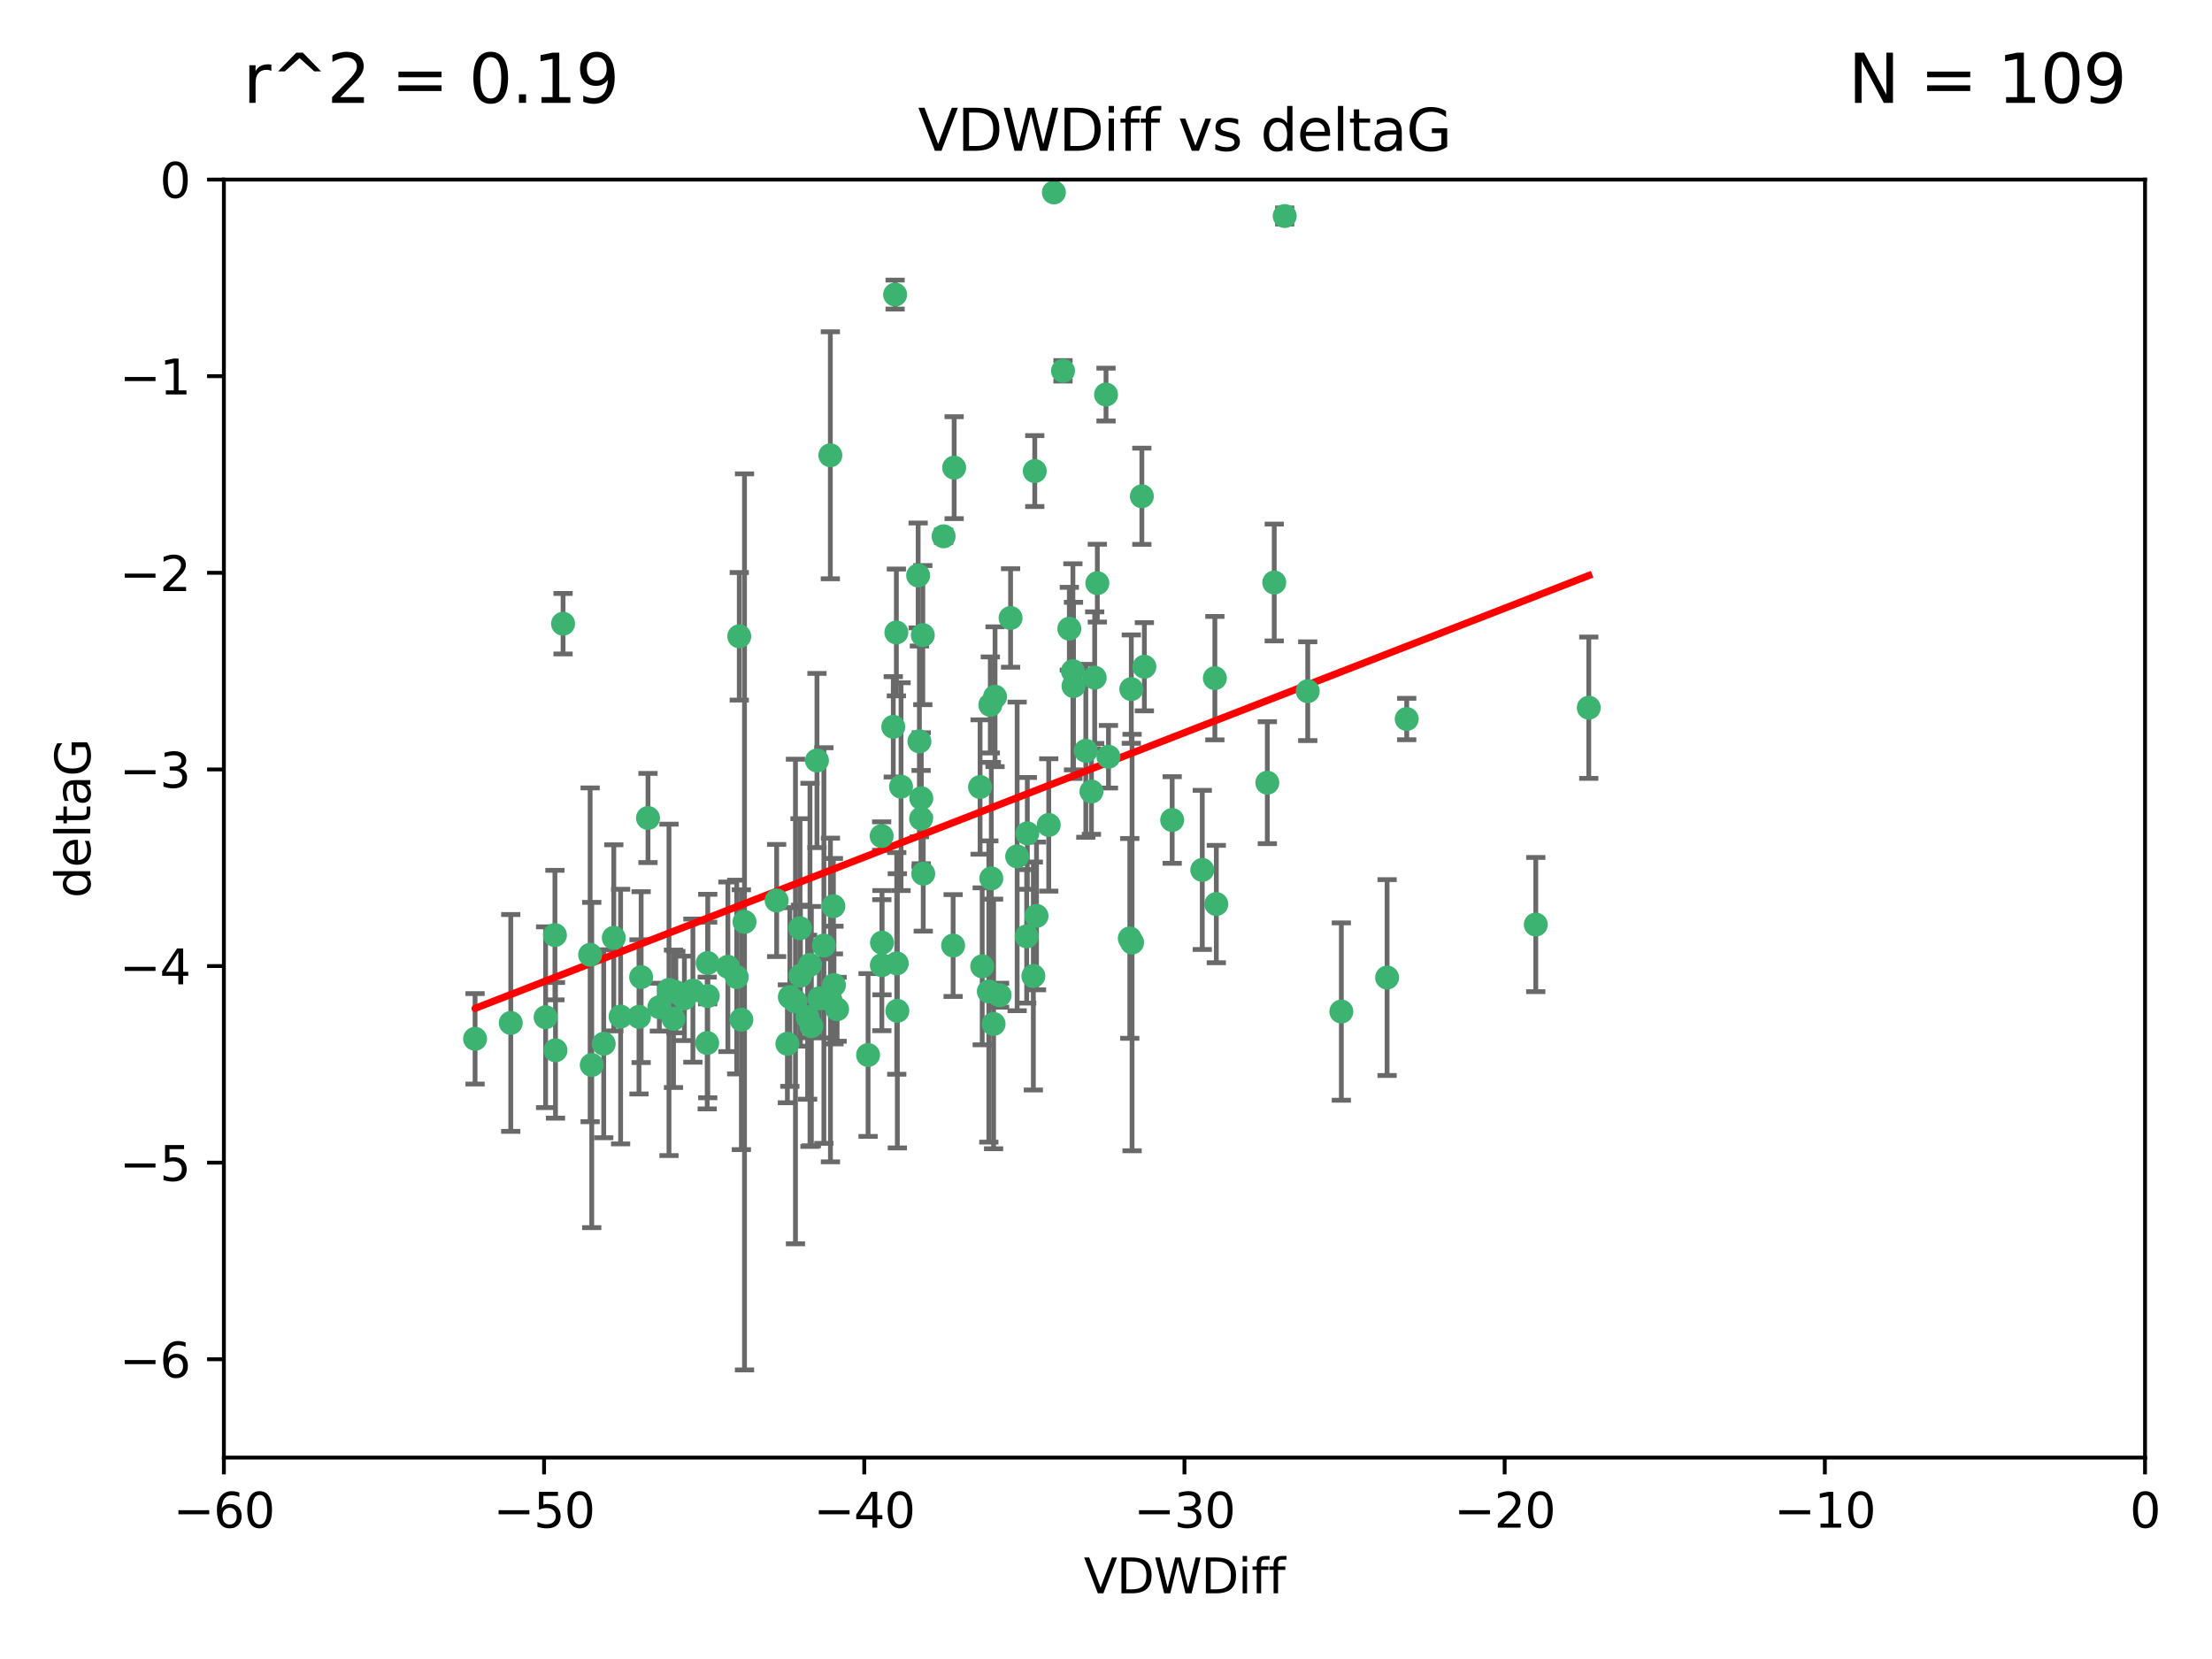 <?xml version="1.0" encoding="utf-8" standalone="no"?>
<!DOCTYPE svg PUBLIC "-//W3C//DTD SVG 1.1//EN"
  "http://www.w3.org/Graphics/SVG/1.1/DTD/svg11.dtd">
<svg xmlns:xlink="http://www.w3.org/1999/xlink" width="460.8pt" height="345.6pt" viewBox="0 0 460.8 345.6" xmlns="http://www.w3.org/2000/svg" version="1.1">
 <defs>
  <style type="text/css">*{stroke-linejoin: round; stroke-linecap: butt}</style>
 </defs>
 <g id="figure_1">
  <g id="patch_1">
   <path d="M 0 345.6 
L 460.8 345.6 
L 460.8 0 
L 0 0 
z
" style="fill: #ffffff"/>
  </g>
  <g id="axes_1">
   <g id="patch_2">
    <path d="M 46.64 303.64 
L 446.85 303.64 
L 446.85 37.411 
L 46.64 37.411 
z
" style="fill: #ffffff"/>
   </g>
   <g id="PathCollection_1">
    <defs>
     <path id="mb66286e13d" d="M 0 1.118 
C 0.297 1.118 0.581 1 0.791 0.791 
C 1 0.581 1.118 0.297 1.118 0 
C 1.118 -0.297 1 -0.581 0.791 -0.791 
C 0.581 -1 0.297 -1.118 0 -1.118 
C -0.297 -1.118 -0.581 -1 -0.791 -0.791 
C -1 -0.581 -1.118 -0.297 -1.118 0 
C -1.118 0.297 -1 0.581 -0.791 0.791 
C -0.581 1 -0.297 1.118 0 1.118 
z
" style="stroke: #3cb371"/>
    </defs>
    <g clip-path="url(#p94a0157414)">
     <use xlink:href="#mb66286e13d" x="125.764" y="217.436" style="fill: #3cb371; stroke: #3cb371"/>
     <use xlink:href="#mb66286e13d" x="113.661" y="211.907" style="fill: #3cb371; stroke: #3cb371"/>
     <use xlink:href="#mb66286e13d" x="134.99" y="170.402" style="fill: #3cb371; stroke: #3cb371"/>
     <use xlink:href="#mb66286e13d" x="142.573" y="207.972" style="fill: #3cb371; stroke: #3cb371"/>
     <use xlink:href="#mb66286e13d" x="166.662" y="193.367" style="fill: #3cb371; stroke: #3cb371"/>
     <use xlink:href="#mb66286e13d" x="115.604" y="194.795" style="fill: #3cb371; stroke: #3cb371"/>
     <use xlink:href="#mb66286e13d" x="147.323" y="217.281" style="fill: #3cb371; stroke: #3cb371"/>
     <use xlink:href="#mb66286e13d" x="147.438" y="207.491" style="fill: #3cb371; stroke: #3cb371"/>
     <use xlink:href="#mb66286e13d" x="170.686" y="207.972" style="fill: #3cb371; stroke: #3cb371"/>
     <use xlink:href="#mb66286e13d" x="144.343" y="206.364" style="fill: #3cb371; stroke: #3cb371"/>
     <use xlink:href="#mb66286e13d" x="183.737" y="196.378" style="fill: #3cb371; stroke: #3cb371"/>
     <use xlink:href="#mb66286e13d" x="170.189" y="158.425" style="fill: #3cb371; stroke: #3cb371"/>
     <use xlink:href="#mb66286e13d" x="98.967" y="216.404" style="fill: #3cb371; stroke: #3cb371"/>
     <use xlink:href="#mb66286e13d" x="168.241" y="211.905" style="fill: #3cb371; stroke: #3cb371"/>
     <use xlink:href="#mb66286e13d" x="127.865" y="195.366" style="fill: #3cb371; stroke: #3cb371"/>
     <use xlink:href="#mb66286e13d" x="129.285" y="211.772" style="fill: #3cb371; stroke: #3cb371"/>
     <use xlink:href="#mb66286e13d" x="164.538" y="207.693" style="fill: #3cb371; stroke: #3cb371"/>
     <use xlink:href="#mb66286e13d" x="165.711" y="208.632" style="fill: #3cb371; stroke: #3cb371"/>
     <use xlink:href="#mb66286e13d" x="122.937" y="198.902" style="fill: #3cb371; stroke: #3cb371"/>
     <use xlink:href="#mb66286e13d" x="115.72" y="218.801" style="fill: #3cb371; stroke: #3cb371"/>
     <use xlink:href="#mb66286e13d" x="133.113" y="211.828" style="fill: #3cb371; stroke: #3cb371"/>
     <use xlink:href="#mb66286e13d" x="139.362" y="206.209" style="fill: #3cb371; stroke: #3cb371"/>
     <use xlink:href="#mb66286e13d" x="140.302" y="212.234" style="fill: #3cb371; stroke: #3cb371"/>
     <use xlink:href="#mb66286e13d" x="123.273" y="221.858" style="fill: #3cb371; stroke: #3cb371"/>
     <use xlink:href="#mb66286e13d" x="186.933" y="210.572" style="fill: #3cb371; stroke: #3cb371"/>
     <use xlink:href="#mb66286e13d" x="106.4" y="213.097" style="fill: #3cb371; stroke: #3cb371"/>
     <use xlink:href="#mb66286e13d" x="140.785" y="206.672" style="fill: #3cb371; stroke: #3cb371"/>
     <use xlink:href="#mb66286e13d" x="166.743" y="203.252" style="fill: #3cb371; stroke: #3cb371"/>
     <use xlink:href="#mb66286e13d" x="168.733" y="200.996" style="fill: #3cb371; stroke: #3cb371"/>
     <use xlink:href="#mb66286e13d" x="172.976" y="94.842" style="fill: #3cb371; stroke: #3cb371"/>
     <use xlink:href="#mb66286e13d" x="180.836" y="219.778" style="fill: #3cb371; stroke: #3cb371"/>
     <use xlink:href="#mb66286e13d" x="208.235" y="207.32" style="fill: #3cb371; stroke: #3cb371"/>
     <use xlink:href="#mb66286e13d" x="153.471" y="203.534" style="fill: #3cb371; stroke: #3cb371"/>
     <use xlink:href="#mb66286e13d" x="172.996" y="208.315" style="fill: #3cb371; stroke: #3cb371"/>
     <use xlink:href="#mb66286e13d" x="206.982" y="213.307" style="fill: #3cb371; stroke: #3cb371"/>
     <use xlink:href="#mb66286e13d" x="155.096" y="192.045" style="fill: #3cb371; stroke: #3cb371"/>
     <use xlink:href="#mb66286e13d" x="161.79" y="187.588" style="fill: #3cb371; stroke: #3cb371"/>
     <use xlink:href="#mb66286e13d" x="205.992" y="206.547" style="fill: #3cb371; stroke: #3cb371"/>
     <use xlink:href="#mb66286e13d" x="174.385" y="210.246" style="fill: #3cb371; stroke: #3cb371"/>
     <use xlink:href="#mb66286e13d" x="151.633" y="201.399" style="fill: #3cb371; stroke: #3cb371"/>
     <use xlink:href="#mb66286e13d" x="250.455" y="181.219" style="fill: #3cb371; stroke: #3cb371"/>
     <use xlink:href="#mb66286e13d" x="218.471" y="171.851" style="fill: #3cb371; stroke: #3cb371"/>
     <use xlink:href="#mb66286e13d" x="164.028" y="217.439" style="fill: #3cb371; stroke: #3cb371"/>
     <use xlink:href="#mb66286e13d" x="117.296" y="129.929" style="fill: #3cb371; stroke: #3cb371"/>
     <use xlink:href="#mb66286e13d" x="191.881" y="170.528" style="fill: #3cb371; stroke: #3cb371"/>
     <use xlink:href="#mb66286e13d" x="154.004" y="132.554" style="fill: #3cb371; stroke: #3cb371"/>
     <use xlink:href="#mb66286e13d" x="169.024" y="213.762" style="fill: #3cb371; stroke: #3cb371"/>
     <use xlink:href="#mb66286e13d" x="173.729" y="205.208" style="fill: #3cb371; stroke: #3cb371"/>
     <use xlink:href="#mb66286e13d" x="154.44" y="212.42" style="fill: #3cb371; stroke: #3cb371"/>
     <use xlink:href="#mb66286e13d" x="133.562" y="203.551" style="fill: #3cb371; stroke: #3cb371"/>
     <use xlink:href="#mb66286e13d" x="137.356" y="209.81" style="fill: #3cb371; stroke: #3cb371"/>
     <use xlink:href="#mb66286e13d" x="191.527" y="154.443" style="fill: #3cb371; stroke: #3cb371"/>
     <use xlink:href="#mb66286e13d" x="213.88" y="195.061" style="fill: #3cb371; stroke: #3cb371"/>
     <use xlink:href="#mb66286e13d" x="186.47" y="61.367" style="fill: #3cb371; stroke: #3cb371"/>
     <use xlink:href="#mb66286e13d" x="186.81" y="200.69" style="fill: #3cb371; stroke: #3cb371"/>
     <use xlink:href="#mb66286e13d" x="215.925" y="190.805" style="fill: #3cb371; stroke: #3cb371"/>
     <use xlink:href="#mb66286e13d" x="147.42" y="200.611" style="fill: #3cb371; stroke: #3cb371"/>
     <use xlink:href="#mb66286e13d" x="211.889" y="178.402" style="fill: #3cb371; stroke: #3cb371"/>
     <use xlink:href="#mb66286e13d" x="244.186" y="170.819" style="fill: #3cb371; stroke: #3cb371"/>
     <use xlink:href="#mb66286e13d" x="198.552" y="196.974" style="fill: #3cb371; stroke: #3cb371"/>
     <use xlink:href="#mb66286e13d" x="228.595" y="121.482" style="fill: #3cb371; stroke: #3cb371"/>
     <use xlink:href="#mb66286e13d" x="215.562" y="98.131" style="fill: #3cb371; stroke: #3cb371"/>
     <use xlink:href="#mb66286e13d" x="198.768" y="97.421" style="fill: #3cb371; stroke: #3cb371"/>
     <use xlink:href="#mb66286e13d" x="204.613" y="201.301" style="fill: #3cb371; stroke: #3cb371"/>
     <use xlink:href="#mb66286e13d" x="173.615" y="188.772" style="fill: #3cb371; stroke: #3cb371"/>
     <use xlink:href="#mb66286e13d" x="206.302" y="146.85" style="fill: #3cb371; stroke: #3cb371"/>
     <use xlink:href="#mb66286e13d" x="226.195" y="156.404" style="fill: #3cb371; stroke: #3cb371"/>
     <use xlink:href="#mb66286e13d" x="171.632" y="196.973" style="fill: #3cb371; stroke: #3cb371"/>
     <use xlink:href="#mb66286e13d" x="196.569" y="111.724" style="fill: #3cb371; stroke: #3cb371"/>
     <use xlink:href="#mb66286e13d" x="183.666" y="174.165" style="fill: #3cb371; stroke: #3cb371"/>
     <use xlink:href="#mb66286e13d" x="223.505" y="139.805" style="fill: #3cb371; stroke: #3cb371"/>
     <use xlink:href="#mb66286e13d" x="186.73" y="131.752" style="fill: #3cb371; stroke: #3cb371"/>
     <use xlink:href="#mb66286e13d" x="207.286" y="145.142" style="fill: #3cb371; stroke: #3cb371"/>
     <use xlink:href="#mb66286e13d" x="230.914" y="157.643" style="fill: #3cb371; stroke: #3cb371"/>
     <use xlink:href="#mb66286e13d" x="186.087" y="151.411" style="fill: #3cb371; stroke: #3cb371"/>
     <use xlink:href="#mb66286e13d" x="222.76" y="130.971" style="fill: #3cb371; stroke: #3cb371"/>
     <use xlink:href="#mb66286e13d" x="204.168" y="163.952" style="fill: #3cb371; stroke: #3cb371"/>
     <use xlink:href="#mb66286e13d" x="235.668" y="143.555" style="fill: #3cb371; stroke: #3cb371"/>
     <use xlink:href="#mb66286e13d" x="206.509" y="182.981" style="fill: #3cb371; stroke: #3cb371"/>
     <use xlink:href="#mb66286e13d" x="215.266" y="203.323" style="fill: #3cb371; stroke: #3cb371"/>
     <use xlink:href="#mb66286e13d" x="235.831" y="196.347" style="fill: #3cb371; stroke: #3cb371"/>
     <use xlink:href="#mb66286e13d" x="183.706" y="201.063" style="fill: #3cb371; stroke: #3cb371"/>
     <use xlink:href="#mb66286e13d" x="191.92" y="166.287" style="fill: #3cb371; stroke: #3cb371"/>
     <use xlink:href="#mb66286e13d" x="214.011" y="173.608" style="fill: #3cb371; stroke: #3cb371"/>
     <use xlink:href="#mb66286e13d" x="187.701" y="163.874" style="fill: #3cb371; stroke: #3cb371"/>
     <use xlink:href="#mb66286e13d" x="253.078" y="141.269" style="fill: #3cb371; stroke: #3cb371"/>
     <use xlink:href="#mb66286e13d" x="192.238" y="132.304" style="fill: #3cb371; stroke: #3cb371"/>
     <use xlink:href="#mb66286e13d" x="192.328" y="182.005" style="fill: #3cb371; stroke: #3cb371"/>
     <use xlink:href="#mb66286e13d" x="228.043" y="141.171" style="fill: #3cb371; stroke: #3cb371"/>
     <use xlink:href="#mb66286e13d" x="267.628" y="45.003" style="fill: #3cb371; stroke: #3cb371"/>
     <use xlink:href="#mb66286e13d" x="191.268" y="119.878" style="fill: #3cb371; stroke: #3cb371"/>
     <use xlink:href="#mb66286e13d" x="227.367" y="164.887" style="fill: #3cb371; stroke: #3cb371"/>
     <use xlink:href="#mb66286e13d" x="253.381" y="188.327" style="fill: #3cb371; stroke: #3cb371"/>
     <use xlink:href="#mb66286e13d" x="237.869" y="103.382" style="fill: #3cb371; stroke: #3cb371"/>
     <use xlink:href="#mb66286e13d" x="219.543" y="40.086" style="fill: #3cb371; stroke: #3cb371"/>
     <use xlink:href="#mb66286e13d" x="265.449" y="121.344" style="fill: #3cb371; stroke: #3cb371"/>
     <use xlink:href="#mb66286e13d" x="288.957" y="203.645" style="fill: #3cb371; stroke: #3cb371"/>
     <use xlink:href="#mb66286e13d" x="272.424" y="143.987" style="fill: #3cb371; stroke: #3cb371"/>
     <use xlink:href="#mb66286e13d" x="264.007" y="163.046" style="fill: #3cb371; stroke: #3cb371"/>
     <use xlink:href="#mb66286e13d" x="293.045" y="149.782" style="fill: #3cb371; stroke: #3cb371"/>
     <use xlink:href="#mb66286e13d" x="235.357" y="195.485" style="fill: #3cb371; stroke: #3cb371"/>
     <use xlink:href="#mb66286e13d" x="279.426" y="210.723" style="fill: #3cb371; stroke: #3cb371"/>
     <use xlink:href="#mb66286e13d" x="210.522" y="128.732" style="fill: #3cb371; stroke: #3cb371"/>
     <use xlink:href="#mb66286e13d" x="221.446" y="77.248" style="fill: #3cb371; stroke: #3cb371"/>
     <use xlink:href="#mb66286e13d" x="319.931" y="192.602" style="fill: #3cb371; stroke: #3cb371"/>
     <use xlink:href="#mb66286e13d" x="223.63" y="142.925" style="fill: #3cb371; stroke: #3cb371"/>
     <use xlink:href="#mb66286e13d" x="238.393" y="138.894" style="fill: #3cb371; stroke: #3cb371"/>
     <use xlink:href="#mb66286e13d" x="230.406" y="82.196" style="fill: #3cb371; stroke: #3cb371"/>
     <use xlink:href="#mb66286e13d" x="330.973" y="147.428" style="fill: #3cb371; stroke: #3cb371"/>
    </g>
   </g>
   <g id="matplotlib.axis_1">
    <g id="xtick_1">
     <g id="line2d_1">
      <defs>
       <path id="ma267ca3485" d="M 0 0 
L 0 3.5 
" style="stroke: #000000; stroke-width: 0.8"/>
      </defs>
      <g>
       <use xlink:href="#ma267ca3485" x="46.64" y="303.64" style="stroke: #000000; stroke-width: 0.8"/>
      </g>
     </g>
     <g id="text_1">
      <!-- −60 -->
      <g transform="translate(36.088 318.238)scale(0.1 -0.1)">
       <defs>
        <path id="DejaVuSans-2212" d="M 678 2272 
L 4684 2272 
L 4684 1741 
L 678 1741 
L 678 2272 
z
" transform="scale(0.016)"/>
        <path id="DejaVuSans-36" d="M 2113 2584 
Q 1688 2584 1439 2293 
Q 1191 2003 1191 1497 
Q 1191 994 1439 701 
Q 1688 409 2113 409 
Q 2538 409 2786 701 
Q 3034 994 3034 1497 
Q 3034 2003 2786 2293 
Q 2538 2584 2113 2584 
z
M 3366 4563 
L 3366 3988 
Q 3128 4100 2886 4159 
Q 2644 4219 2406 4219 
Q 1781 4219 1451 3797 
Q 1122 3375 1075 2522 
Q 1259 2794 1537 2939 
Q 1816 3084 2150 3084 
Q 2853 3084 3261 2657 
Q 3669 2231 3669 1497 
Q 3669 778 3244 343 
Q 2819 -91 2113 -91 
Q 1303 -91 875 529 
Q 447 1150 447 2328 
Q 447 3434 972 4092 
Q 1497 4750 2381 4750 
Q 2619 4750 2861 4703 
Q 3103 4656 3366 4563 
z
" transform="scale(0.016)"/>
        <path id="DejaVuSans-30" d="M 2034 4250 
Q 1547 4250 1301 3770 
Q 1056 3291 1056 2328 
Q 1056 1369 1301 889 
Q 1547 409 2034 409 
Q 2525 409 2770 889 
Q 3016 1369 3016 2328 
Q 3016 3291 2770 3770 
Q 2525 4250 2034 4250 
z
M 2034 4750 
Q 2819 4750 3233 4129 
Q 3647 3509 3647 2328 
Q 3647 1150 3233 529 
Q 2819 -91 2034 -91 
Q 1250 -91 836 529 
Q 422 1150 422 2328 
Q 422 3509 836 4129 
Q 1250 4750 2034 4750 
z
" transform="scale(0.016)"/>
       </defs>
       <use xlink:href="#DejaVuSans-2212"/>
       <use xlink:href="#DejaVuSans-36" x="83.789"/>
       <use xlink:href="#DejaVuSans-30" x="147.412"/>
      </g>
     </g>
    </g>
    <g id="xtick_2">
     <g id="line2d_2">
      <g>
       <use xlink:href="#ma267ca3485" x="113.342" y="303.64" style="stroke: #000000; stroke-width: 0.8"/>
      </g>
     </g>
     <g id="text_2">
      <!-- −50 -->
      <g transform="translate(102.789 318.238)scale(0.1 -0.1)">
       <defs>
        <path id="DejaVuSans-35" d="M 691 4666 
L 3169 4666 
L 3169 4134 
L 1269 4134 
L 1269 2991 
Q 1406 3038 1543 3061 
Q 1681 3084 1819 3084 
Q 2600 3084 3056 2656 
Q 3513 2228 3513 1497 
Q 3513 744 3044 326 
Q 2575 -91 1722 -91 
Q 1428 -91 1123 -41 
Q 819 9 494 109 
L 494 744 
Q 775 591 1075 516 
Q 1375 441 1709 441 
Q 2250 441 2565 725 
Q 2881 1009 2881 1497 
Q 2881 1984 2565 2268 
Q 2250 2553 1709 2553 
Q 1456 2553 1204 2497 
Q 953 2441 691 2322 
L 691 4666 
z
" transform="scale(0.016)"/>
       </defs>
       <use xlink:href="#DejaVuSans-2212"/>
       <use xlink:href="#DejaVuSans-35" x="83.789"/>
       <use xlink:href="#DejaVuSans-30" x="147.412"/>
      </g>
     </g>
    </g>
    <g id="xtick_3">
     <g id="line2d_3">
      <g>
       <use xlink:href="#ma267ca3485" x="180.043" y="303.64" style="stroke: #000000; stroke-width: 0.8"/>
      </g>
     </g>
     <g id="text_3">
      <!-- −40 -->
      <g transform="translate(169.491 318.238)scale(0.1 -0.1)">
       <defs>
        <path id="DejaVuSans-34" d="M 2419 4116 
L 825 1625 
L 2419 1625 
L 2419 4116 
z
M 2253 4666 
L 3047 4666 
L 3047 1625 
L 3713 1625 
L 3713 1100 
L 3047 1100 
L 3047 0 
L 2419 0 
L 2419 1100 
L 313 1100 
L 313 1709 
L 2253 4666 
z
" transform="scale(0.016)"/>
       </defs>
       <use xlink:href="#DejaVuSans-2212"/>
       <use xlink:href="#DejaVuSans-34" x="83.789"/>
       <use xlink:href="#DejaVuSans-30" x="147.412"/>
      </g>
     </g>
    </g>
    <g id="xtick_4">
     <g id="line2d_4">
      <g>
       <use xlink:href="#ma267ca3485" x="246.745" y="303.64" style="stroke: #000000; stroke-width: 0.8"/>
      </g>
     </g>
     <g id="text_4">
      <!-- −30 -->
      <g transform="translate(236.193 318.238)scale(0.1 -0.1)">
       <defs>
        <path id="DejaVuSans-33" d="M 2597 2516 
Q 3050 2419 3304 2112 
Q 3559 1806 3559 1356 
Q 3559 666 3084 287 
Q 2609 -91 1734 -91 
Q 1441 -91 1130 -33 
Q 819 25 488 141 
L 488 750 
Q 750 597 1062 519 
Q 1375 441 1716 441 
Q 2309 441 2620 675 
Q 2931 909 2931 1356 
Q 2931 1769 2642 2001 
Q 2353 2234 1838 2234 
L 1294 2234 
L 1294 2753 
L 1863 2753 
Q 2328 2753 2575 2939 
Q 2822 3125 2822 3475 
Q 2822 3834 2567 4026 
Q 2313 4219 1838 4219 
Q 1578 4219 1281 4162 
Q 984 4106 628 3988 
L 628 4550 
Q 988 4650 1302 4700 
Q 1616 4750 1894 4750 
Q 2613 4750 3031 4423 
Q 3450 4097 3450 3541 
Q 3450 3153 3228 2886 
Q 3006 2619 2597 2516 
z
" transform="scale(0.016)"/>
       </defs>
       <use xlink:href="#DejaVuSans-2212"/>
       <use xlink:href="#DejaVuSans-33" x="83.789"/>
       <use xlink:href="#DejaVuSans-30" x="147.412"/>
      </g>
     </g>
    </g>
    <g id="xtick_5">
     <g id="line2d_5">
      <g>
       <use xlink:href="#ma267ca3485" x="313.447" y="303.64" style="stroke: #000000; stroke-width: 0.8"/>
      </g>
     </g>
     <g id="text_5">
      <!-- −20 -->
      <g transform="translate(302.894 318.238)scale(0.1 -0.1)">
       <defs>
        <path id="DejaVuSans-32" d="M 1228 531 
L 3431 531 
L 3431 0 
L 469 0 
L 469 531 
Q 828 903 1448 1529 
Q 2069 2156 2228 2338 
Q 2531 2678 2651 2914 
Q 2772 3150 2772 3378 
Q 2772 3750 2511 3984 
Q 2250 4219 1831 4219 
Q 1534 4219 1204 4116 
Q 875 4013 500 3803 
L 500 4441 
Q 881 4594 1212 4672 
Q 1544 4750 1819 4750 
Q 2544 4750 2975 4387 
Q 3406 4025 3406 3419 
Q 3406 3131 3298 2873 
Q 3191 2616 2906 2266 
Q 2828 2175 2409 1742 
Q 1991 1309 1228 531 
z
" transform="scale(0.016)"/>
       </defs>
       <use xlink:href="#DejaVuSans-2212"/>
       <use xlink:href="#DejaVuSans-32" x="83.789"/>
       <use xlink:href="#DejaVuSans-30" x="147.412"/>
      </g>
     </g>
    </g>
    <g id="xtick_6">
     <g id="line2d_6">
      <g>
       <use xlink:href="#ma267ca3485" x="380.148" y="303.64" style="stroke: #000000; stroke-width: 0.8"/>
      </g>
     </g>
     <g id="text_6">
      <!-- −10 -->
      <g transform="translate(369.596 318.238)scale(0.1 -0.1)">
       <defs>
        <path id="DejaVuSans-31" d="M 794 531 
L 1825 531 
L 1825 4091 
L 703 3866 
L 703 4441 
L 1819 4666 
L 2450 4666 
L 2450 531 
L 3481 531 
L 3481 0 
L 794 0 
L 794 531 
z
" transform="scale(0.016)"/>
       </defs>
       <use xlink:href="#DejaVuSans-2212"/>
       <use xlink:href="#DejaVuSans-31" x="83.789"/>
       <use xlink:href="#DejaVuSans-30" x="147.412"/>
      </g>
     </g>
    </g>
    <g id="xtick_7">
     <g id="line2d_7">
      <g>
       <use xlink:href="#ma267ca3485" x="446.85" y="303.64" style="stroke: #000000; stroke-width: 0.8"/>
      </g>
     </g>
     <g id="text_7">
      <!-- 0 -->
      <g transform="translate(443.669 318.238)scale(0.1 -0.1)">
       <use xlink:href="#DejaVuSans-30"/>
      </g>
     </g>
    </g>
    <g id="text_8">
     <!-- VDWDiff -->
     <g transform="translate(225.772 331.917)scale(0.1 -0.1)">
      <defs>
       <path id="DejaVuSans-56" d="M 1831 0 
L 50 4666 
L 709 4666 
L 2188 738 
L 3669 4666 
L 4325 4666 
L 2547 0 
L 1831 0 
z
" transform="scale(0.016)"/>
       <path id="DejaVuSans-44" d="M 1259 4147 
L 1259 519 
L 2022 519 
Q 2988 519 3436 956 
Q 3884 1394 3884 2338 
Q 3884 3275 3436 3711 
Q 2988 4147 2022 4147 
L 1259 4147 
z
M 628 4666 
L 1925 4666 
Q 3281 4666 3915 4102 
Q 4550 3538 4550 2338 
Q 4550 1131 3912 565 
Q 3275 0 1925 0 
L 628 0 
L 628 4666 
z
" transform="scale(0.016)"/>
       <path id="DejaVuSans-57" d="M 213 4666 
L 850 4666 
L 1831 722 
L 2809 4666 
L 3519 4666 
L 4500 722 
L 5478 4666 
L 6119 4666 
L 4947 0 
L 4153 0 
L 3169 4050 
L 2175 0 
L 1381 0 
L 213 4666 
z
" transform="scale(0.016)"/>
       <path id="DejaVuSans-69" d="M 603 3500 
L 1178 3500 
L 1178 0 
L 603 0 
L 603 3500 
z
M 603 4863 
L 1178 4863 
L 1178 4134 
L 603 4134 
L 603 4863 
z
" transform="scale(0.016)"/>
       <path id="DejaVuSans-66" d="M 2375 4863 
L 2375 4384 
L 1825 4384 
Q 1516 4384 1395 4259 
Q 1275 4134 1275 3809 
L 1275 3500 
L 2222 3500 
L 2222 3053 
L 1275 3053 
L 1275 0 
L 697 0 
L 697 3053 
L 147 3053 
L 147 3500 
L 697 3500 
L 697 3744 
Q 697 4328 969 4595 
Q 1241 4863 1831 4863 
L 2375 4863 
z
" transform="scale(0.016)"/>
      </defs>
      <use xlink:href="#DejaVuSans-56"/>
      <use xlink:href="#DejaVuSans-44" x="68.408"/>
      <use xlink:href="#DejaVuSans-57" x="145.41"/>
      <use xlink:href="#DejaVuSans-44" x="244.287"/>
      <use xlink:href="#DejaVuSans-69" x="321.289"/>
      <use xlink:href="#DejaVuSans-66" x="349.072"/>
      <use xlink:href="#DejaVuSans-66" x="384.277"/>
     </g>
    </g>
   </g>
   <g id="matplotlib.axis_2">
    <g id="ytick_1">
     <g id="line2d_8">
      <defs>
       <path id="mba06c4f725" d="M 0 0 
L -3.5 0 
" style="stroke: #000000; stroke-width: 0.8"/>
      </defs>
      <g>
       <use xlink:href="#mba06c4f725" x="46.64" y="283.161" style="stroke: #000000; stroke-width: 0.8"/>
      </g>
     </g>
     <g id="text_9">
      <!-- −6 -->
      <g transform="translate(24.898 286.96)scale(0.1 -0.1)">
       <use xlink:href="#DejaVuSans-2212"/>
       <use xlink:href="#DejaVuSans-36" x="83.789"/>
      </g>
     </g>
    </g>
    <g id="ytick_2">
     <g id="line2d_9">
      <g>
       <use xlink:href="#mba06c4f725" x="46.64" y="242.203" style="stroke: #000000; stroke-width: 0.8"/>
      </g>
     </g>
     <g id="text_10">
      <!-- −5 -->
      <g transform="translate(24.898 246.002)scale(0.1 -0.1)">
       <use xlink:href="#DejaVuSans-2212"/>
       <use xlink:href="#DejaVuSans-35" x="83.789"/>
      </g>
     </g>
    </g>
    <g id="ytick_3">
     <g id="line2d_10">
      <g>
       <use xlink:href="#mba06c4f725" x="46.64" y="201.244" style="stroke: #000000; stroke-width: 0.8"/>
      </g>
     </g>
     <g id="text_11">
      <!-- −4 -->
      <g transform="translate(24.898 205.044)scale(0.1 -0.1)">
       <use xlink:href="#DejaVuSans-2212"/>
       <use xlink:href="#DejaVuSans-34" x="83.789"/>
      </g>
     </g>
    </g>
    <g id="ytick_4">
     <g id="line2d_11">
      <g>
       <use xlink:href="#mba06c4f725" x="46.64" y="160.286" style="stroke: #000000; stroke-width: 0.8"/>
      </g>
     </g>
     <g id="text_12">
      <!-- −3 -->
      <g transform="translate(24.898 164.085)scale(0.1 -0.1)">
       <use xlink:href="#DejaVuSans-2212"/>
       <use xlink:href="#DejaVuSans-33" x="83.789"/>
      </g>
     </g>
    </g>
    <g id="ytick_5">
     <g id="line2d_12">
      <g>
       <use xlink:href="#mba06c4f725" x="46.64" y="119.328" style="stroke: #000000; stroke-width: 0.8"/>
      </g>
     </g>
     <g id="text_13">
      <!-- −2 -->
      <g transform="translate(24.898 123.127)scale(0.1 -0.1)">
       <use xlink:href="#DejaVuSans-2212"/>
       <use xlink:href="#DejaVuSans-32" x="83.789"/>
      </g>
     </g>
    </g>
    <g id="ytick_6">
     <g id="line2d_13">
      <g>
       <use xlink:href="#mba06c4f725" x="46.64" y="78.369" style="stroke: #000000; stroke-width: 0.8"/>
      </g>
     </g>
     <g id="text_14">
      <!-- −1 -->
      <g transform="translate(24.898 82.169)scale(0.1 -0.1)">
       <use xlink:href="#DejaVuSans-2212"/>
       <use xlink:href="#DejaVuSans-31" x="83.789"/>
      </g>
     </g>
    </g>
    <g id="ytick_7">
     <g id="line2d_14">
      <g>
       <use xlink:href="#mba06c4f725" x="46.64" y="37.411" style="stroke: #000000; stroke-width: 0.8"/>
      </g>
     </g>
     <g id="text_15">
      <!-- 0 -->
      <g transform="translate(33.278 41.21)scale(0.1 -0.1)">
       <use xlink:href="#DejaVuSans-30"/>
      </g>
     </g>
    </g>
    <g id="text_16">
     <!-- deltaG -->
     <g transform="translate(18.818 187.064)rotate(-90)scale(0.1 -0.1)">
      <defs>
       <path id="DejaVuSans-64" d="M 2906 2969 
L 2906 4863 
L 3481 4863 
L 3481 0 
L 2906 0 
L 2906 525 
Q 2725 213 2448 61 
Q 2172 -91 1784 -91 
Q 1150 -91 751 415 
Q 353 922 353 1747 
Q 353 2572 751 3078 
Q 1150 3584 1784 3584 
Q 2172 3584 2448 3432 
Q 2725 3281 2906 2969 
z
M 947 1747 
Q 947 1113 1208 752 
Q 1469 391 1925 391 
Q 2381 391 2643 752 
Q 2906 1113 2906 1747 
Q 2906 2381 2643 2742 
Q 2381 3103 1925 3103 
Q 1469 3103 1208 2742 
Q 947 2381 947 1747 
z
" transform="scale(0.016)"/>
       <path id="DejaVuSans-65" d="M 3597 1894 
L 3597 1613 
L 953 1613 
Q 991 1019 1311 708 
Q 1631 397 2203 397 
Q 2534 397 2845 478 
Q 3156 559 3463 722 
L 3463 178 
Q 3153 47 2828 -22 
Q 2503 -91 2169 -91 
Q 1331 -91 842 396 
Q 353 884 353 1716 
Q 353 2575 817 3079 
Q 1281 3584 2069 3584 
Q 2775 3584 3186 3129 
Q 3597 2675 3597 1894 
z
M 3022 2063 
Q 3016 2534 2758 2815 
Q 2500 3097 2075 3097 
Q 1594 3097 1305 2825 
Q 1016 2553 972 2059 
L 3022 2063 
z
" transform="scale(0.016)"/>
       <path id="DejaVuSans-6c" d="M 603 4863 
L 1178 4863 
L 1178 0 
L 603 0 
L 603 4863 
z
" transform="scale(0.016)"/>
       <path id="DejaVuSans-74" d="M 1172 4494 
L 1172 3500 
L 2356 3500 
L 2356 3053 
L 1172 3053 
L 1172 1153 
Q 1172 725 1289 603 
Q 1406 481 1766 481 
L 2356 481 
L 2356 0 
L 1766 0 
Q 1100 0 847 248 
Q 594 497 594 1153 
L 594 3053 
L 172 3053 
L 172 3500 
L 594 3500 
L 594 4494 
L 1172 4494 
z
" transform="scale(0.016)"/>
       <path id="DejaVuSans-61" d="M 2194 1759 
Q 1497 1759 1228 1600 
Q 959 1441 959 1056 
Q 959 750 1161 570 
Q 1363 391 1709 391 
Q 2188 391 2477 730 
Q 2766 1069 2766 1631 
L 2766 1759 
L 2194 1759 
z
M 3341 1997 
L 3341 0 
L 2766 0 
L 2766 531 
Q 2569 213 2275 61 
Q 1981 -91 1556 -91 
Q 1019 -91 701 211 
Q 384 513 384 1019 
Q 384 1609 779 1909 
Q 1175 2209 1959 2209 
L 2766 2209 
L 2766 2266 
Q 2766 2663 2505 2880 
Q 2244 3097 1772 3097 
Q 1472 3097 1187 3025 
Q 903 2953 641 2809 
L 641 3341 
Q 956 3463 1253 3523 
Q 1550 3584 1831 3584 
Q 2591 3584 2966 3190 
Q 3341 2797 3341 1997 
z
" transform="scale(0.016)"/>
       <path id="DejaVuSans-47" d="M 3809 666 
L 3809 1919 
L 2778 1919 
L 2778 2438 
L 4434 2438 
L 4434 434 
Q 4069 175 3628 42 
Q 3188 -91 2688 -91 
Q 1594 -91 976 548 
Q 359 1188 359 2328 
Q 359 3472 976 4111 
Q 1594 4750 2688 4750 
Q 3144 4750 3555 4637 
Q 3966 4525 4313 4306 
L 4313 3634 
Q 3963 3931 3569 4081 
Q 3175 4231 2741 4231 
Q 1884 4231 1454 3753 
Q 1025 3275 1025 2328 
Q 1025 1384 1454 906 
Q 1884 428 2741 428 
Q 3075 428 3337 486 
Q 3600 544 3809 666 
z
" transform="scale(0.016)"/>
      </defs>
      <use xlink:href="#DejaVuSans-64"/>
      <use xlink:href="#DejaVuSans-65" x="63.477"/>
      <use xlink:href="#DejaVuSans-6c" x="125"/>
      <use xlink:href="#DejaVuSans-74" x="152.783"/>
      <use xlink:href="#DejaVuSans-61" x="191.992"/>
      <use xlink:href="#DejaVuSans-47" x="253.271"/>
     </g>
    </g>
   </g>
   <g id="LineCollection_1">
    <path d="M 125.764 237.01 
L 125.764 197.863 
" clip-path="url(#p94a0157414)" style="fill: none; stroke: #696969"/>
    <path d="M 113.661 230.733 
L 113.661 193.081 
" clip-path="url(#p94a0157414)" style="fill: none; stroke: #696969"/>
    <path d="M 134.99 179.687 
L 134.99 161.117 
" clip-path="url(#p94a0157414)" style="fill: none; stroke: #696969"/>
    <path d="M 142.573 216.765 
L 142.573 199.179 
" clip-path="url(#p94a0157414)" style="fill: none; stroke: #696969"/>
    <path d="M 166.662 216.18 
L 166.662 170.554 
" clip-path="url(#p94a0157414)" style="fill: none; stroke: #696969"/>
    <path d="M 115.604 208.286 
L 115.604 181.304 
" clip-path="url(#p94a0157414)" style="fill: none; stroke: #696969"/>
    <path d="M 147.323 231.003 
L 147.323 203.56 
" clip-path="url(#p94a0157414)" style="fill: none; stroke: #696969"/>
    <path d="M 147.438 228.685 
L 147.438 186.297 
" clip-path="url(#p94a0157414)" style="fill: none; stroke: #696969"/>
    <path d="M 170.686 216.217 
L 170.686 199.726 
" clip-path="url(#p94a0157414)" style="fill: none; stroke: #696969"/>
    <path d="M 144.343 221.276 
L 144.343 191.451 
" clip-path="url(#p94a0157414)" style="fill: none; stroke: #696969"/>
    <path d="M 183.737 207.236 
L 183.737 185.52 
" clip-path="url(#p94a0157414)" style="fill: none; stroke: #696969"/>
    <path d="M 170.189 176.566 
L 170.189 140.284 
" clip-path="url(#p94a0157414)" style="fill: none; stroke: #696969"/>
    <path d="M 98.967 225.821 
L 98.967 206.987 
" clip-path="url(#p94a0157414)" style="fill: none; stroke: #696969"/>
    <path d="M 168.241 228.987 
L 168.241 194.824 
" clip-path="url(#p94a0157414)" style="fill: none; stroke: #696969"/>
    <path d="M 127.865 214.75 
L 127.865 175.981 
" clip-path="url(#p94a0157414)" style="fill: none; stroke: #696969"/>
    <path d="M 129.285 238.296 
L 129.285 185.249 
" clip-path="url(#p94a0157414)" style="fill: none; stroke: #696969"/>
    <path d="M 164.538 226.308 
L 164.538 189.078 
" clip-path="url(#p94a0157414)" style="fill: none; stroke: #696969"/>
    <path d="M 165.711 259.106 
L 165.711 158.159 
" clip-path="url(#p94a0157414)" style="fill: none; stroke: #696969"/>
    <path d="M 122.937 233.67 
L 122.937 164.134 
" clip-path="url(#p94a0157414)" style="fill: none; stroke: #696969"/>
    <path d="M 115.72 232.93 
L 115.72 204.672 
" clip-path="url(#p94a0157414)" style="fill: none; stroke: #696969"/>
    <path d="M 133.113 227.894 
L 133.113 195.763 
" clip-path="url(#p94a0157414)" style="fill: none; stroke: #696969"/>
    <path d="M 139.362 240.727 
L 139.362 171.69 
" clip-path="url(#p94a0157414)" style="fill: none; stroke: #696969"/>
    <path d="M 140.302 226.546 
L 140.302 197.923 
" clip-path="url(#p94a0157414)" style="fill: none; stroke: #696969"/>
    <path d="M 123.273 255.736 
L 123.273 187.981 
" clip-path="url(#p94a0157414)" style="fill: none; stroke: #696969"/>
    <path d="M 186.933 239.135 
L 186.933 182.008 
" clip-path="url(#p94a0157414)" style="fill: none; stroke: #696969"/>
    <path d="M 106.4 235.683 
L 106.4 190.512 
" clip-path="url(#p94a0157414)" style="fill: none; stroke: #696969"/>
    <path d="M 140.785 215.156 
L 140.785 198.189 
" clip-path="url(#p94a0157414)" style="fill: none; stroke: #696969"/>
    <path d="M 166.743 217.932 
L 166.743 188.572 
" clip-path="url(#p94a0157414)" style="fill: none; stroke: #696969"/>
    <path d="M 168.733 238.819 
L 168.733 163.173 
" clip-path="url(#p94a0157414)" style="fill: none; stroke: #696969"/>
    <path d="M 172.976 120.569 
L 172.976 69.115 
" clip-path="url(#p94a0157414)" style="fill: none; stroke: #696969"/>
    <path d="M 180.836 236.737 
L 180.836 202.819 
" clip-path="url(#p94a0157414)" style="fill: none; stroke: #696969"/>
    <path d="M 208.235 209.812 
L 208.235 204.828 
" clip-path="url(#p94a0157414)" style="fill: none; stroke: #696969"/>
    <path d="M 153.471 223.714 
L 153.471 183.354 
" clip-path="url(#p94a0157414)" style="fill: none; stroke: #696969"/>
    <path d="M 172.996 242.031 
L 172.996 174.599 
" clip-path="url(#p94a0157414)" style="fill: none; stroke: #696969"/>
    <path d="M 206.982 239.306 
L 206.982 187.307 
" clip-path="url(#p94a0157414)" style="fill: none; stroke: #696969"/>
    <path d="M 155.096 285.375 
L 155.096 98.716 
" clip-path="url(#p94a0157414)" style="fill: none; stroke: #696969"/>
    <path d="M 161.79 199.269 
L 161.79 175.908 
" clip-path="url(#p94a0157414)" style="fill: none; stroke: #696969"/>
    <path d="M 205.992 237.925 
L 205.992 175.169 
" clip-path="url(#p94a0157414)" style="fill: none; stroke: #696969"/>
    <path d="M 174.385 216.908 
L 174.385 203.585 
" clip-path="url(#p94a0157414)" style="fill: none; stroke: #696969"/>
    <path d="M 151.633 219.064 
L 151.633 183.734 
" clip-path="url(#p94a0157414)" style="fill: none; stroke: #696969"/>
    <path d="M 250.455 197.798 
L 250.455 164.64 
" clip-path="url(#p94a0157414)" style="fill: none; stroke: #696969"/>
    <path d="M 218.471 185.636 
L 218.471 158.066 
" clip-path="url(#p94a0157414)" style="fill: none; stroke: #696969"/>
    <path d="M 164.028 229.723 
L 164.028 205.154 
" clip-path="url(#p94a0157414)" style="fill: none; stroke: #696969"/>
    <path d="M 117.296 136.227 
L 117.296 123.631 
" clip-path="url(#p94a0157414)" style="fill: none; stroke: #696969"/>
    <path d="M 191.881 180.554 
L 191.881 160.503 
" clip-path="url(#p94a0157414)" style="fill: none; stroke: #696969"/>
    <path d="M 154.004 145.841 
L 154.004 119.266 
" clip-path="url(#p94a0157414)" style="fill: none; stroke: #696969"/>
    <path d="M 169.024 238.687 
L 169.024 188.837 
" clip-path="url(#p94a0157414)" style="fill: none; stroke: #696969"/>
    <path d="M 173.729 217.47 
L 173.729 192.947 
" clip-path="url(#p94a0157414)" style="fill: none; stroke: #696969"/>
    <path d="M 154.44 239.485 
L 154.44 185.356 
" clip-path="url(#p94a0157414)" style="fill: none; stroke: #696969"/>
    <path d="M 133.562 221.352 
L 133.562 185.75 
" clip-path="url(#p94a0157414)" style="fill: none; stroke: #696969"/>
    <path d="M 137.356 214.795 
L 137.356 204.824 
" clip-path="url(#p94a0157414)" style="fill: none; stroke: #696969"/>
    <path d="M 191.527 174.308 
L 191.527 134.577 
" clip-path="url(#p94a0157414)" style="fill: none; stroke: #696969"/>
    <path d="M 213.88 208.964 
L 213.88 181.157 
" clip-path="url(#p94a0157414)" style="fill: none; stroke: #696969"/>
    <path d="M 186.47 64.382 
L 186.47 58.352 
" clip-path="url(#p94a0157414)" style="fill: none; stroke: #696969"/>
    <path d="M 186.81 223.782 
L 186.81 177.599 
" clip-path="url(#p94a0157414)" style="fill: none; stroke: #696969"/>
    <path d="M 215.925 206.194 
L 215.925 175.416 
" clip-path="url(#p94a0157414)" style="fill: none; stroke: #696969"/>
    <path d="M 147.42 209.119 
L 147.42 192.104 
" clip-path="url(#p94a0157414)" style="fill: none; stroke: #696969"/>
    <path d="M 211.889 210.547 
L 211.889 146.257 
" clip-path="url(#p94a0157414)" style="fill: none; stroke: #696969"/>
    <path d="M 244.186 179.842 
L 244.186 161.796 
" clip-path="url(#p94a0157414)" style="fill: none; stroke: #696969"/>
    <path d="M 198.552 207.582 
L 198.552 186.367 
" clip-path="url(#p94a0157414)" style="fill: none; stroke: #696969"/>
    <path d="M 228.595 129.586 
L 228.595 113.377 
" clip-path="url(#p94a0157414)" style="fill: none; stroke: #696969"/>
    <path d="M 215.562 105.515 
L 215.562 90.747 
" clip-path="url(#p94a0157414)" style="fill: none; stroke: #696969"/>
    <path d="M 198.768 108.042 
L 198.768 86.801 
" clip-path="url(#p94a0157414)" style="fill: none; stroke: #696969"/>
    <path d="M 204.613 217.65 
L 204.613 184.951 
" clip-path="url(#p94a0157414)" style="fill: none; stroke: #696969"/>
    <path d="M 173.615 198.712 
L 173.615 178.831 
" clip-path="url(#p94a0157414)" style="fill: none; stroke: #696969"/>
    <path d="M 206.302 156.857 
L 206.302 136.843 
" clip-path="url(#p94a0157414)" style="fill: none; stroke: #696969"/>
    <path d="M 226.195 174.418 
L 226.195 138.39 
" clip-path="url(#p94a0157414)" style="fill: none; stroke: #696969"/>
    <path d="M 171.632 238.185 
L 171.632 155.761 
" clip-path="url(#p94a0157414)" style="fill: none; stroke: #696969"/>
    <path d="M 196.569 113.017 
L 196.569 110.431 
" clip-path="url(#p94a0157414)" style="fill: none; stroke: #696969"/>
    <path d="M 183.666 177.125 
L 183.666 171.205 
" clip-path="url(#p94a0157414)" style="fill: none; stroke: #696969"/>
    <path d="M 223.505 162.165 
L 223.505 117.446 
" clip-path="url(#p94a0157414)" style="fill: none; stroke: #696969"/>
    <path d="M 186.73 144.963 
L 186.73 118.541 
" clip-path="url(#p94a0157414)" style="fill: none; stroke: #696969"/>
    <path d="M 207.286 159.703 
L 207.286 130.582 
" clip-path="url(#p94a0157414)" style="fill: none; stroke: #696969"/>
    <path d="M 230.914 164.164 
L 230.914 151.121 
" clip-path="url(#p94a0157414)" style="fill: none; stroke: #696969"/>
    <path d="M 186.087 161.866 
L 186.087 140.955 
" clip-path="url(#p94a0157414)" style="fill: none; stroke: #696969"/>
    <path d="M 222.76 139.59 
L 222.76 122.352 
" clip-path="url(#p94a0157414)" style="fill: none; stroke: #696969"/>
    <path d="M 204.168 177.947 
L 204.168 149.957 
" clip-path="url(#p94a0157414)" style="fill: none; stroke: #696969"/>
    <path d="M 235.668 154.841 
L 235.668 132.269 
" clip-path="url(#p94a0157414)" style="fill: none; stroke: #696969"/>
    <path d="M 206.509 207.146 
L 206.509 158.817 
" clip-path="url(#p94a0157414)" style="fill: none; stroke: #696969"/>
    <path d="M 215.266 227.067 
L 215.266 179.579 
" clip-path="url(#p94a0157414)" style="fill: none; stroke: #696969"/>
    <path d="M 235.831 239.727 
L 235.831 152.966 
" clip-path="url(#p94a0157414)" style="fill: none; stroke: #696969"/>
    <path d="M 183.706 214.71 
L 183.706 187.416 
" clip-path="url(#p94a0157414)" style="fill: none; stroke: #696969"/>
    <path d="M 191.92 179.927 
L 191.92 152.647 
" clip-path="url(#p94a0157414)" style="fill: none; stroke: #696969"/>
    <path d="M 214.011 185.254 
L 214.011 161.963 
" clip-path="url(#p94a0157414)" style="fill: none; stroke: #696969"/>
    <path d="M 187.701 185.518 
L 187.701 142.231 
" clip-path="url(#p94a0157414)" style="fill: none; stroke: #696969"/>
    <path d="M 253.078 154.126 
L 253.078 128.412 
" clip-path="url(#p94a0157414)" style="fill: none; stroke: #696969"/>
    <path d="M 192.238 146.792 
L 192.238 117.816 
" clip-path="url(#p94a0157414)" style="fill: none; stroke: #696969"/>
    <path d="M 192.328 193.976 
L 192.328 170.034 
" clip-path="url(#p94a0157414)" style="fill: none; stroke: #696969"/>
    <path d="M 228.043 154.88 
L 228.043 127.462 
" clip-path="url(#p94a0157414)" style="fill: none; stroke: #696969"/>
    <path d="M 267.628 46.679 
L 267.628 43.328 
" clip-path="url(#p94a0157414)" style="fill: none; stroke: #696969"/>
    <path d="M 191.268 130.803 
L 191.268 108.953 
" clip-path="url(#p94a0157414)" style="fill: none; stroke: #696969"/>
    <path d="M 227.367 173.8 
L 227.367 155.975 
" clip-path="url(#p94a0157414)" style="fill: none; stroke: #696969"/>
    <path d="M 253.381 200.553 
L 253.381 176.102 
" clip-path="url(#p94a0157414)" style="fill: none; stroke: #696969"/>
    <path d="M 237.869 113.402 
L 237.869 93.362 
" clip-path="url(#p94a0157414)" style="fill: none; stroke: #696969"/>
    <path d="M 219.543 40.77 
L 219.543 39.403 
" clip-path="url(#p94a0157414)" style="fill: none; stroke: #696969"/>
    <path d="M 265.449 133.519 
L 265.449 109.169 
" clip-path="url(#p94a0157414)" style="fill: none; stroke: #696969"/>
    <path d="M 288.957 224.047 
L 288.957 183.243 
" clip-path="url(#p94a0157414)" style="fill: none; stroke: #696969"/>
    <path d="M 272.424 154.277 
L 272.424 133.697 
" clip-path="url(#p94a0157414)" style="fill: none; stroke: #696969"/>
    <path d="M 264.007 175.747 
L 264.007 150.345 
" clip-path="url(#p94a0157414)" style="fill: none; stroke: #696969"/>
    <path d="M 293.045 154.095 
L 293.045 145.468 
" clip-path="url(#p94a0157414)" style="fill: none; stroke: #696969"/>
    <path d="M 235.357 216.296 
L 235.357 174.675 
" clip-path="url(#p94a0157414)" style="fill: none; stroke: #696969"/>
    <path d="M 279.426 229.196 
L 279.426 192.25 
" clip-path="url(#p94a0157414)" style="fill: none; stroke: #696969"/>
    <path d="M 210.522 138.992 
L 210.522 118.471 
" clip-path="url(#p94a0157414)" style="fill: none; stroke: #696969"/>
    <path d="M 221.446 79.389 
L 221.446 75.107 
" clip-path="url(#p94a0157414)" style="fill: none; stroke: #696969"/>
    <path d="M 319.931 206.581 
L 319.931 178.623 
" clip-path="url(#p94a0157414)" style="fill: none; stroke: #696969"/>
    <path d="M 223.63 160.376 
L 223.63 125.473 
" clip-path="url(#p94a0157414)" style="fill: none; stroke: #696969"/>
    <path d="M 238.393 148.082 
L 238.393 129.706 
" clip-path="url(#p94a0157414)" style="fill: none; stroke: #696969"/>
    <path d="M 230.406 87.7 
L 230.406 76.693 
" clip-path="url(#p94a0157414)" style="fill: none; stroke: #696969"/>
    <path d="M 330.973 162.147 
L 330.973 132.708 
" clip-path="url(#p94a0157414)" style="fill: none; stroke: #696969"/>
   </g>
   <g id="line2d_15">
    <defs>
     <path id="m5f135d99a5" d="M 2 0 
L -2 -0 
" style="stroke: #696969"/>
    </defs>
    <g clip-path="url(#p94a0157414)">
     <use xlink:href="#m5f135d99a5" x="125.764" y="237.01" style="fill: #696969; stroke: #696969"/>
     <use xlink:href="#m5f135d99a5" x="113.661" y="230.733" style="fill: #696969; stroke: #696969"/>
     <use xlink:href="#m5f135d99a5" x="134.99" y="179.687" style="fill: #696969; stroke: #696969"/>
     <use xlink:href="#m5f135d99a5" x="142.573" y="216.765" style="fill: #696969; stroke: #696969"/>
     <use xlink:href="#m5f135d99a5" x="166.662" y="216.18" style="fill: #696969; stroke: #696969"/>
     <use xlink:href="#m5f135d99a5" x="115.604" y="208.286" style="fill: #696969; stroke: #696969"/>
     <use xlink:href="#m5f135d99a5" x="147.323" y="231.003" style="fill: #696969; stroke: #696969"/>
     <use xlink:href="#m5f135d99a5" x="147.438" y="228.685" style="fill: #696969; stroke: #696969"/>
     <use xlink:href="#m5f135d99a5" x="170.686" y="216.217" style="fill: #696969; stroke: #696969"/>
     <use xlink:href="#m5f135d99a5" x="144.343" y="221.276" style="fill: #696969; stroke: #696969"/>
     <use xlink:href="#m5f135d99a5" x="183.737" y="207.236" style="fill: #696969; stroke: #696969"/>
     <use xlink:href="#m5f135d99a5" x="170.189" y="176.566" style="fill: #696969; stroke: #696969"/>
     <use xlink:href="#m5f135d99a5" x="98.967" y="225.821" style="fill: #696969; stroke: #696969"/>
     <use xlink:href="#m5f135d99a5" x="168.241" y="228.987" style="fill: #696969; stroke: #696969"/>
     <use xlink:href="#m5f135d99a5" x="127.865" y="214.75" style="fill: #696969; stroke: #696969"/>
     <use xlink:href="#m5f135d99a5" x="129.285" y="238.296" style="fill: #696969; stroke: #696969"/>
     <use xlink:href="#m5f135d99a5" x="164.538" y="226.308" style="fill: #696969; stroke: #696969"/>
     <use xlink:href="#m5f135d99a5" x="165.711" y="259.106" style="fill: #696969; stroke: #696969"/>
     <use xlink:href="#m5f135d99a5" x="122.937" y="233.67" style="fill: #696969; stroke: #696969"/>
     <use xlink:href="#m5f135d99a5" x="115.72" y="232.93" style="fill: #696969; stroke: #696969"/>
     <use xlink:href="#m5f135d99a5" x="133.113" y="227.894" style="fill: #696969; stroke: #696969"/>
     <use xlink:href="#m5f135d99a5" x="139.362" y="240.727" style="fill: #696969; stroke: #696969"/>
     <use xlink:href="#m5f135d99a5" x="140.302" y="226.546" style="fill: #696969; stroke: #696969"/>
     <use xlink:href="#m5f135d99a5" x="123.273" y="255.736" style="fill: #696969; stroke: #696969"/>
     <use xlink:href="#m5f135d99a5" x="186.933" y="239.135" style="fill: #696969; stroke: #696969"/>
     <use xlink:href="#m5f135d99a5" x="106.4" y="235.683" style="fill: #696969; stroke: #696969"/>
     <use xlink:href="#m5f135d99a5" x="140.785" y="215.156" style="fill: #696969; stroke: #696969"/>
     <use xlink:href="#m5f135d99a5" x="166.743" y="217.932" style="fill: #696969; stroke: #696969"/>
     <use xlink:href="#m5f135d99a5" x="168.733" y="238.819" style="fill: #696969; stroke: #696969"/>
     <use xlink:href="#m5f135d99a5" x="172.976" y="120.569" style="fill: #696969; stroke: #696969"/>
     <use xlink:href="#m5f135d99a5" x="180.836" y="236.737" style="fill: #696969; stroke: #696969"/>
     <use xlink:href="#m5f135d99a5" x="208.235" y="209.812" style="fill: #696969; stroke: #696969"/>
     <use xlink:href="#m5f135d99a5" x="153.471" y="223.714" style="fill: #696969; stroke: #696969"/>
     <use xlink:href="#m5f135d99a5" x="172.996" y="242.031" style="fill: #696969; stroke: #696969"/>
     <use xlink:href="#m5f135d99a5" x="206.982" y="239.306" style="fill: #696969; stroke: #696969"/>
     <use xlink:href="#m5f135d99a5" x="155.096" y="285.375" style="fill: #696969; stroke: #696969"/>
     <use xlink:href="#m5f135d99a5" x="161.79" y="199.269" style="fill: #696969; stroke: #696969"/>
     <use xlink:href="#m5f135d99a5" x="205.992" y="237.925" style="fill: #696969; stroke: #696969"/>
     <use xlink:href="#m5f135d99a5" x="174.385" y="216.908" style="fill: #696969; stroke: #696969"/>
     <use xlink:href="#m5f135d99a5" x="151.633" y="219.064" style="fill: #696969; stroke: #696969"/>
     <use xlink:href="#m5f135d99a5" x="250.455" y="197.798" style="fill: #696969; stroke: #696969"/>
     <use xlink:href="#m5f135d99a5" x="218.471" y="185.636" style="fill: #696969; stroke: #696969"/>
     <use xlink:href="#m5f135d99a5" x="164.028" y="229.723" style="fill: #696969; stroke: #696969"/>
     <use xlink:href="#m5f135d99a5" x="117.296" y="136.227" style="fill: #696969; stroke: #696969"/>
     <use xlink:href="#m5f135d99a5" x="191.881" y="180.554" style="fill: #696969; stroke: #696969"/>
     <use xlink:href="#m5f135d99a5" x="154.004" y="145.841" style="fill: #696969; stroke: #696969"/>
     <use xlink:href="#m5f135d99a5" x="169.024" y="238.687" style="fill: #696969; stroke: #696969"/>
     <use xlink:href="#m5f135d99a5" x="173.729" y="217.47" style="fill: #696969; stroke: #696969"/>
     <use xlink:href="#m5f135d99a5" x="154.44" y="239.485" style="fill: #696969; stroke: #696969"/>
     <use xlink:href="#m5f135d99a5" x="133.562" y="221.352" style="fill: #696969; stroke: #696969"/>
     <use xlink:href="#m5f135d99a5" x="137.356" y="214.795" style="fill: #696969; stroke: #696969"/>
     <use xlink:href="#m5f135d99a5" x="191.527" y="174.308" style="fill: #696969; stroke: #696969"/>
     <use xlink:href="#m5f135d99a5" x="213.88" y="208.964" style="fill: #696969; stroke: #696969"/>
     <use xlink:href="#m5f135d99a5" x="186.47" y="64.382" style="fill: #696969; stroke: #696969"/>
     <use xlink:href="#m5f135d99a5" x="186.81" y="223.782" style="fill: #696969; stroke: #696969"/>
     <use xlink:href="#m5f135d99a5" x="215.925" y="206.194" style="fill: #696969; stroke: #696969"/>
     <use xlink:href="#m5f135d99a5" x="147.42" y="209.119" style="fill: #696969; stroke: #696969"/>
     <use xlink:href="#m5f135d99a5" x="211.889" y="210.547" style="fill: #696969; stroke: #696969"/>
     <use xlink:href="#m5f135d99a5" x="244.186" y="179.842" style="fill: #696969; stroke: #696969"/>
     <use xlink:href="#m5f135d99a5" x="198.552" y="207.582" style="fill: #696969; stroke: #696969"/>
     <use xlink:href="#m5f135d99a5" x="228.595" y="129.586" style="fill: #696969; stroke: #696969"/>
     <use xlink:href="#m5f135d99a5" x="215.562" y="105.515" style="fill: #696969; stroke: #696969"/>
     <use xlink:href="#m5f135d99a5" x="198.768" y="108.042" style="fill: #696969; stroke: #696969"/>
     <use xlink:href="#m5f135d99a5" x="204.613" y="217.65" style="fill: #696969; stroke: #696969"/>
     <use xlink:href="#m5f135d99a5" x="173.615" y="198.712" style="fill: #696969; stroke: #696969"/>
     <use xlink:href="#m5f135d99a5" x="206.302" y="156.857" style="fill: #696969; stroke: #696969"/>
     <use xlink:href="#m5f135d99a5" x="226.195" y="174.418" style="fill: #696969; stroke: #696969"/>
     <use xlink:href="#m5f135d99a5" x="171.632" y="238.185" style="fill: #696969; stroke: #696969"/>
     <use xlink:href="#m5f135d99a5" x="196.569" y="113.017" style="fill: #696969; stroke: #696969"/>
     <use xlink:href="#m5f135d99a5" x="183.666" y="177.125" style="fill: #696969; stroke: #696969"/>
     <use xlink:href="#m5f135d99a5" x="223.505" y="162.165" style="fill: #696969; stroke: #696969"/>
     <use xlink:href="#m5f135d99a5" x="186.73" y="144.963" style="fill: #696969; stroke: #696969"/>
     <use xlink:href="#m5f135d99a5" x="207.286" y="159.703" style="fill: #696969; stroke: #696969"/>
     <use xlink:href="#m5f135d99a5" x="230.914" y="164.164" style="fill: #696969; stroke: #696969"/>
     <use xlink:href="#m5f135d99a5" x="186.087" y="161.866" style="fill: #696969; stroke: #696969"/>
     <use xlink:href="#m5f135d99a5" x="222.76" y="139.59" style="fill: #696969; stroke: #696969"/>
     <use xlink:href="#m5f135d99a5" x="204.168" y="177.947" style="fill: #696969; stroke: #696969"/>
     <use xlink:href="#m5f135d99a5" x="235.668" y="154.841" style="fill: #696969; stroke: #696969"/>
     <use xlink:href="#m5f135d99a5" x="206.509" y="207.146" style="fill: #696969; stroke: #696969"/>
     <use xlink:href="#m5f135d99a5" x="215.266" y="227.067" style="fill: #696969; stroke: #696969"/>
     <use xlink:href="#m5f135d99a5" x="235.831" y="239.727" style="fill: #696969; stroke: #696969"/>
     <use xlink:href="#m5f135d99a5" x="183.706" y="214.71" style="fill: #696969; stroke: #696969"/>
     <use xlink:href="#m5f135d99a5" x="191.92" y="179.927" style="fill: #696969; stroke: #696969"/>
     <use xlink:href="#m5f135d99a5" x="214.011" y="185.254" style="fill: #696969; stroke: #696969"/>
     <use xlink:href="#m5f135d99a5" x="187.701" y="185.518" style="fill: #696969; stroke: #696969"/>
     <use xlink:href="#m5f135d99a5" x="253.078" y="154.126" style="fill: #696969; stroke: #696969"/>
     <use xlink:href="#m5f135d99a5" x="192.238" y="146.792" style="fill: #696969; stroke: #696969"/>
     <use xlink:href="#m5f135d99a5" x="192.328" y="193.976" style="fill: #696969; stroke: #696969"/>
     <use xlink:href="#m5f135d99a5" x="228.043" y="154.88" style="fill: #696969; stroke: #696969"/>
     <use xlink:href="#m5f135d99a5" x="267.628" y="46.679" style="fill: #696969; stroke: #696969"/>
     <use xlink:href="#m5f135d99a5" x="191.268" y="130.803" style="fill: #696969; stroke: #696969"/>
     <use xlink:href="#m5f135d99a5" x="227.367" y="173.8" style="fill: #696969; stroke: #696969"/>
     <use xlink:href="#m5f135d99a5" x="253.381" y="200.553" style="fill: #696969; stroke: #696969"/>
     <use xlink:href="#m5f135d99a5" x="237.869" y="113.402" style="fill: #696969; stroke: #696969"/>
     <use xlink:href="#m5f135d99a5" x="219.543" y="40.77" style="fill: #696969; stroke: #696969"/>
     <use xlink:href="#m5f135d99a5" x="265.449" y="133.519" style="fill: #696969; stroke: #696969"/>
     <use xlink:href="#m5f135d99a5" x="288.957" y="224.047" style="fill: #696969; stroke: #696969"/>
     <use xlink:href="#m5f135d99a5" x="272.424" y="154.277" style="fill: #696969; stroke: #696969"/>
     <use xlink:href="#m5f135d99a5" x="264.007" y="175.747" style="fill: #696969; stroke: #696969"/>
     <use xlink:href="#m5f135d99a5" x="293.045" y="154.095" style="fill: #696969; stroke: #696969"/>
     <use xlink:href="#m5f135d99a5" x="235.357" y="216.296" style="fill: #696969; stroke: #696969"/>
     <use xlink:href="#m5f135d99a5" x="279.426" y="229.196" style="fill: #696969; stroke: #696969"/>
     <use xlink:href="#m5f135d99a5" x="210.522" y="138.992" style="fill: #696969; stroke: #696969"/>
     <use xlink:href="#m5f135d99a5" x="221.446" y="79.389" style="fill: #696969; stroke: #696969"/>
     <use xlink:href="#m5f135d99a5" x="319.931" y="206.581" style="fill: #696969; stroke: #696969"/>
     <use xlink:href="#m5f135d99a5" x="223.63" y="160.376" style="fill: #696969; stroke: #696969"/>
     <use xlink:href="#m5f135d99a5" x="238.393" y="148.082" style="fill: #696969; stroke: #696969"/>
     <use xlink:href="#m5f135d99a5" x="230.406" y="87.7" style="fill: #696969; stroke: #696969"/>
     <use xlink:href="#m5f135d99a5" x="330.973" y="162.147" style="fill: #696969; stroke: #696969"/>
    </g>
   </g>
   <g id="line2d_16">
    <g clip-path="url(#p94a0157414)">
     <use xlink:href="#m5f135d99a5" x="125.764" y="197.863" style="fill: #696969; stroke: #696969"/>
     <use xlink:href="#m5f135d99a5" x="113.661" y="193.081" style="fill: #696969; stroke: #696969"/>
     <use xlink:href="#m5f135d99a5" x="134.99" y="161.117" style="fill: #696969; stroke: #696969"/>
     <use xlink:href="#m5f135d99a5" x="142.573" y="199.179" style="fill: #696969; stroke: #696969"/>
     <use xlink:href="#m5f135d99a5" x="166.662" y="170.554" style="fill: #696969; stroke: #696969"/>
     <use xlink:href="#m5f135d99a5" x="115.604" y="181.304" style="fill: #696969; stroke: #696969"/>
     <use xlink:href="#m5f135d99a5" x="147.323" y="203.56" style="fill: #696969; stroke: #696969"/>
     <use xlink:href="#m5f135d99a5" x="147.438" y="186.297" style="fill: #696969; stroke: #696969"/>
     <use xlink:href="#m5f135d99a5" x="170.686" y="199.726" style="fill: #696969; stroke: #696969"/>
     <use xlink:href="#m5f135d99a5" x="144.343" y="191.451" style="fill: #696969; stroke: #696969"/>
     <use xlink:href="#m5f135d99a5" x="183.737" y="185.52" style="fill: #696969; stroke: #696969"/>
     <use xlink:href="#m5f135d99a5" x="170.189" y="140.284" style="fill: #696969; stroke: #696969"/>
     <use xlink:href="#m5f135d99a5" x="98.967" y="206.987" style="fill: #696969; stroke: #696969"/>
     <use xlink:href="#m5f135d99a5" x="168.241" y="194.824" style="fill: #696969; stroke: #696969"/>
     <use xlink:href="#m5f135d99a5" x="127.865" y="175.981" style="fill: #696969; stroke: #696969"/>
     <use xlink:href="#m5f135d99a5" x="129.285" y="185.249" style="fill: #696969; stroke: #696969"/>
     <use xlink:href="#m5f135d99a5" x="164.538" y="189.078" style="fill: #696969; stroke: #696969"/>
     <use xlink:href="#m5f135d99a5" x="165.711" y="158.159" style="fill: #696969; stroke: #696969"/>
     <use xlink:href="#m5f135d99a5" x="122.937" y="164.134" style="fill: #696969; stroke: #696969"/>
     <use xlink:href="#m5f135d99a5" x="115.72" y="204.672" style="fill: #696969; stroke: #696969"/>
     <use xlink:href="#m5f135d99a5" x="133.113" y="195.763" style="fill: #696969; stroke: #696969"/>
     <use xlink:href="#m5f135d99a5" x="139.362" y="171.69" style="fill: #696969; stroke: #696969"/>
     <use xlink:href="#m5f135d99a5" x="140.302" y="197.923" style="fill: #696969; stroke: #696969"/>
     <use xlink:href="#m5f135d99a5" x="123.273" y="187.981" style="fill: #696969; stroke: #696969"/>
     <use xlink:href="#m5f135d99a5" x="186.933" y="182.008" style="fill: #696969; stroke: #696969"/>
     <use xlink:href="#m5f135d99a5" x="106.4" y="190.512" style="fill: #696969; stroke: #696969"/>
     <use xlink:href="#m5f135d99a5" x="140.785" y="198.189" style="fill: #696969; stroke: #696969"/>
     <use xlink:href="#m5f135d99a5" x="166.743" y="188.572" style="fill: #696969; stroke: #696969"/>
     <use xlink:href="#m5f135d99a5" x="168.733" y="163.173" style="fill: #696969; stroke: #696969"/>
     <use xlink:href="#m5f135d99a5" x="172.976" y="69.115" style="fill: #696969; stroke: #696969"/>
     <use xlink:href="#m5f135d99a5" x="180.836" y="202.819" style="fill: #696969; stroke: #696969"/>
     <use xlink:href="#m5f135d99a5" x="208.235" y="204.828" style="fill: #696969; stroke: #696969"/>
     <use xlink:href="#m5f135d99a5" x="153.471" y="183.354" style="fill: #696969; stroke: #696969"/>
     <use xlink:href="#m5f135d99a5" x="172.996" y="174.599" style="fill: #696969; stroke: #696969"/>
     <use xlink:href="#m5f135d99a5" x="206.982" y="187.307" style="fill: #696969; stroke: #696969"/>
     <use xlink:href="#m5f135d99a5" x="155.096" y="98.716" style="fill: #696969; stroke: #696969"/>
     <use xlink:href="#m5f135d99a5" x="161.79" y="175.908" style="fill: #696969; stroke: #696969"/>
     <use xlink:href="#m5f135d99a5" x="205.992" y="175.169" style="fill: #696969; stroke: #696969"/>
     <use xlink:href="#m5f135d99a5" x="174.385" y="203.585" style="fill: #696969; stroke: #696969"/>
     <use xlink:href="#m5f135d99a5" x="151.633" y="183.734" style="fill: #696969; stroke: #696969"/>
     <use xlink:href="#m5f135d99a5" x="250.455" y="164.64" style="fill: #696969; stroke: #696969"/>
     <use xlink:href="#m5f135d99a5" x="218.471" y="158.066" style="fill: #696969; stroke: #696969"/>
     <use xlink:href="#m5f135d99a5" x="164.028" y="205.154" style="fill: #696969; stroke: #696969"/>
     <use xlink:href="#m5f135d99a5" x="117.296" y="123.631" style="fill: #696969; stroke: #696969"/>
     <use xlink:href="#m5f135d99a5" x="191.881" y="160.503" style="fill: #696969; stroke: #696969"/>
     <use xlink:href="#m5f135d99a5" x="154.004" y="119.266" style="fill: #696969; stroke: #696969"/>
     <use xlink:href="#m5f135d99a5" x="169.024" y="188.837" style="fill: #696969; stroke: #696969"/>
     <use xlink:href="#m5f135d99a5" x="173.729" y="192.947" style="fill: #696969; stroke: #696969"/>
     <use xlink:href="#m5f135d99a5" x="154.44" y="185.356" style="fill: #696969; stroke: #696969"/>
     <use xlink:href="#m5f135d99a5" x="133.562" y="185.75" style="fill: #696969; stroke: #696969"/>
     <use xlink:href="#m5f135d99a5" x="137.356" y="204.824" style="fill: #696969; stroke: #696969"/>
     <use xlink:href="#m5f135d99a5" x="191.527" y="134.577" style="fill: #696969; stroke: #696969"/>
     <use xlink:href="#m5f135d99a5" x="213.88" y="181.157" style="fill: #696969; stroke: #696969"/>
     <use xlink:href="#m5f135d99a5" x="186.47" y="58.352" style="fill: #696969; stroke: #696969"/>
     <use xlink:href="#m5f135d99a5" x="186.81" y="177.599" style="fill: #696969; stroke: #696969"/>
     <use xlink:href="#m5f135d99a5" x="215.925" y="175.416" style="fill: #696969; stroke: #696969"/>
     <use xlink:href="#m5f135d99a5" x="147.42" y="192.104" style="fill: #696969; stroke: #696969"/>
     <use xlink:href="#m5f135d99a5" x="211.889" y="146.257" style="fill: #696969; stroke: #696969"/>
     <use xlink:href="#m5f135d99a5" x="244.186" y="161.796" style="fill: #696969; stroke: #696969"/>
     <use xlink:href="#m5f135d99a5" x="198.552" y="186.367" style="fill: #696969; stroke: #696969"/>
     <use xlink:href="#m5f135d99a5" x="228.595" y="113.377" style="fill: #696969; stroke: #696969"/>
     <use xlink:href="#m5f135d99a5" x="215.562" y="90.747" style="fill: #696969; stroke: #696969"/>
     <use xlink:href="#m5f135d99a5" x="198.768" y="86.801" style="fill: #696969; stroke: #696969"/>
     <use xlink:href="#m5f135d99a5" x="204.613" y="184.951" style="fill: #696969; stroke: #696969"/>
     <use xlink:href="#m5f135d99a5" x="173.615" y="178.831" style="fill: #696969; stroke: #696969"/>
     <use xlink:href="#m5f135d99a5" x="206.302" y="136.843" style="fill: #696969; stroke: #696969"/>
     <use xlink:href="#m5f135d99a5" x="226.195" y="138.39" style="fill: #696969; stroke: #696969"/>
     <use xlink:href="#m5f135d99a5" x="171.632" y="155.761" style="fill: #696969; stroke: #696969"/>
     <use xlink:href="#m5f135d99a5" x="196.569" y="110.431" style="fill: #696969; stroke: #696969"/>
     <use xlink:href="#m5f135d99a5" x="183.666" y="171.205" style="fill: #696969; stroke: #696969"/>
     <use xlink:href="#m5f135d99a5" x="223.505" y="117.446" style="fill: #696969; stroke: #696969"/>
     <use xlink:href="#m5f135d99a5" x="186.73" y="118.541" style="fill: #696969; stroke: #696969"/>
     <use xlink:href="#m5f135d99a5" x="207.286" y="130.582" style="fill: #696969; stroke: #696969"/>
     <use xlink:href="#m5f135d99a5" x="230.914" y="151.121" style="fill: #696969; stroke: #696969"/>
     <use xlink:href="#m5f135d99a5" x="186.087" y="140.955" style="fill: #696969; stroke: #696969"/>
     <use xlink:href="#m5f135d99a5" x="222.76" y="122.352" style="fill: #696969; stroke: #696969"/>
     <use xlink:href="#m5f135d99a5" x="204.168" y="149.957" style="fill: #696969; stroke: #696969"/>
     <use xlink:href="#m5f135d99a5" x="235.668" y="132.269" style="fill: #696969; stroke: #696969"/>
     <use xlink:href="#m5f135d99a5" x="206.509" y="158.817" style="fill: #696969; stroke: #696969"/>
     <use xlink:href="#m5f135d99a5" x="215.266" y="179.579" style="fill: #696969; stroke: #696969"/>
     <use xlink:href="#m5f135d99a5" x="235.831" y="152.966" style="fill: #696969; stroke: #696969"/>
     <use xlink:href="#m5f135d99a5" x="183.706" y="187.416" style="fill: #696969; stroke: #696969"/>
     <use xlink:href="#m5f135d99a5" x="191.92" y="152.647" style="fill: #696969; stroke: #696969"/>
     <use xlink:href="#m5f135d99a5" x="214.011" y="161.963" style="fill: #696969; stroke: #696969"/>
     <use xlink:href="#m5f135d99a5" x="187.701" y="142.231" style="fill: #696969; stroke: #696969"/>
     <use xlink:href="#m5f135d99a5" x="253.078" y="128.412" style="fill: #696969; stroke: #696969"/>
     <use xlink:href="#m5f135d99a5" x="192.238" y="117.816" style="fill: #696969; stroke: #696969"/>
     <use xlink:href="#m5f135d99a5" x="192.328" y="170.034" style="fill: #696969; stroke: #696969"/>
     <use xlink:href="#m5f135d99a5" x="228.043" y="127.462" style="fill: #696969; stroke: #696969"/>
     <use xlink:href="#m5f135d99a5" x="267.628" y="43.328" style="fill: #696969; stroke: #696969"/>
     <use xlink:href="#m5f135d99a5" x="191.268" y="108.953" style="fill: #696969; stroke: #696969"/>
     <use xlink:href="#m5f135d99a5" x="227.367" y="155.975" style="fill: #696969; stroke: #696969"/>
     <use xlink:href="#m5f135d99a5" x="253.381" y="176.102" style="fill: #696969; stroke: #696969"/>
     <use xlink:href="#m5f135d99a5" x="237.869" y="93.362" style="fill: #696969; stroke: #696969"/>
     <use xlink:href="#m5f135d99a5" x="219.543" y="39.403" style="fill: #696969; stroke: #696969"/>
     <use xlink:href="#m5f135d99a5" x="265.449" y="109.169" style="fill: #696969; stroke: #696969"/>
     <use xlink:href="#m5f135d99a5" x="288.957" y="183.243" style="fill: #696969; stroke: #696969"/>
     <use xlink:href="#m5f135d99a5" x="272.424" y="133.697" style="fill: #696969; stroke: #696969"/>
     <use xlink:href="#m5f135d99a5" x="264.007" y="150.345" style="fill: #696969; stroke: #696969"/>
     <use xlink:href="#m5f135d99a5" x="293.045" y="145.468" style="fill: #696969; stroke: #696969"/>
     <use xlink:href="#m5f135d99a5" x="235.357" y="174.675" style="fill: #696969; stroke: #696969"/>
     <use xlink:href="#m5f135d99a5" x="279.426" y="192.25" style="fill: #696969; stroke: #696969"/>
     <use xlink:href="#m5f135d99a5" x="210.522" y="118.471" style="fill: #696969; stroke: #696969"/>
     <use xlink:href="#m5f135d99a5" x="221.446" y="75.107" style="fill: #696969; stroke: #696969"/>
     <use xlink:href="#m5f135d99a5" x="319.931" y="178.623" style="fill: #696969; stroke: #696969"/>
     <use xlink:href="#m5f135d99a5" x="223.63" y="125.473" style="fill: #696969; stroke: #696969"/>
     <use xlink:href="#m5f135d99a5" x="238.393" y="129.706" style="fill: #696969; stroke: #696969"/>
     <use xlink:href="#m5f135d99a5" x="230.406" y="76.693" style="fill: #696969; stroke: #696969"/>
     <use xlink:href="#m5f135d99a5" x="330.973" y="132.708" style="fill: #696969; stroke: #696969"/>
    </g>
   </g>
   <g id="line2d_17">
    <path d="M 125.764 199.652 
L 113.661 204.356 
L 134.99 196.066 
L 142.573 193.119 
L 166.662 183.756 
L 115.604 203.6 
L 147.323 191.273 
L 147.438 191.228 
L 170.686 182.192 
L 144.343 192.431 
L 183.737 177.12 
L 170.189 182.385 
L 98.967 210.067 
L 168.241 183.142 
L 127.865 198.835 
L 129.285 198.283 
L 164.538 184.582 
L 165.711 184.126 
L 122.937 200.75 
L 115.72 203.556 
L 133.113 196.795 
L 139.362 194.367 
L 140.302 194.001 
L 123.273 200.62 
L 186.933 175.878 
L 106.4 207.178 
L 140.785 193.813 
L 166.743 183.725 
L 168.733 182.951 
L 172.976 181.302 
L 180.836 178.247 
L 208.235 167.598 
L 153.471 188.883 
L 172.996 181.294 
L 206.982 168.085 
L 155.096 188.252 
L 161.79 185.65 
L 205.992 168.47 
L 174.385 180.755 
L 151.633 189.597 
L 250.455 151.189 
L 218.471 163.62 
L 164.028 184.78 
L 117.296 202.943 
L 191.881 173.955 
L 154.004 188.676 
L 169.024 182.838 
L 173.729 181.009 
L 154.44 188.506 
L 133.562 196.621 
L 137.356 195.146 
L 191.527 174.092 
L 213.88 165.404 
L 186.47 176.058 
L 186.81 175.925 
L 215.925 164.61 
L 147.42 191.235 
L 211.889 166.178 
L 244.186 153.626 
L 198.552 171.362 
L 228.595 159.685 
L 215.562 164.751 
L 198.768 171.278 
L 204.613 169.006 
L 173.615 181.054 
L 206.302 168.349 
L 226.195 160.618 
L 171.632 181.824 
L 196.569 172.132 
L 183.666 177.147 
L 223.505 161.664 
L 186.73 175.957 
L 207.286 167.967 
L 230.914 158.784 
L 186.087 176.206 
L 222.76 161.953 
L 204.168 169.179 
L 235.668 156.936 
L 206.509 168.269 
L 215.266 164.866 
L 235.831 156.873 
L 183.706 177.132 
L 191.92 173.939 
L 214.011 165.353 
L 187.701 175.579 
L 253.078 150.169 
L 192.238 173.816 
L 192.328 173.781 
L 228.043 159.9 
L 267.628 144.515 
L 191.268 174.193 
L 227.367 160.163 
L 253.381 150.052 
L 237.869 156.081 
L 219.543 163.203 
L 265.449 145.362 
L 288.957 136.225 
L 272.424 142.651 
L 264.007 145.922 
L 293.045 134.636 
L 235.357 157.057 
L 279.426 139.929 
L 210.522 166.709 
L 221.446 162.464 
L 319.931 124.186 
L 223.63 161.615 
L 238.393 155.877 
L 230.406 158.981 
L 330.973 119.895 
" clip-path="url(#p94a0157414)" style="fill: none; stroke: #ff0000; stroke-width: 1.5; stroke-linecap: square"/>
   </g>
   <g id="line2d_18">
    <defs>
     <path id="m907defef8c" d="M 0 2 
C 0.53 2 1.039 1.789 1.414 1.414 
C 1.789 1.039 2 0.53 2 0 
C 2 -0.53 1.789 -1.039 1.414 -1.414 
C 1.039 -1.789 0.53 -2 0 -2 
C -0.53 -2 -1.039 -1.789 -1.414 -1.414 
C -1.789 -1.039 -2 -0.53 -2 0 
C -2 0.53 -1.789 1.039 -1.414 1.414 
C -1.039 1.789 -0.53 2 0 2 
z
" style="stroke: #3cb371"/>
    </defs>
    <g clip-path="url(#p94a0157414)">
     <use xlink:href="#m907defef8c" x="125.764" y="217.436" style="fill: #3cb371; stroke: #3cb371"/>
     <use xlink:href="#m907defef8c" x="113.661" y="211.907" style="fill: #3cb371; stroke: #3cb371"/>
     <use xlink:href="#m907defef8c" x="134.99" y="170.402" style="fill: #3cb371; stroke: #3cb371"/>
     <use xlink:href="#m907defef8c" x="142.573" y="207.972" style="fill: #3cb371; stroke: #3cb371"/>
     <use xlink:href="#m907defef8c" x="166.662" y="193.367" style="fill: #3cb371; stroke: #3cb371"/>
     <use xlink:href="#m907defef8c" x="115.604" y="194.795" style="fill: #3cb371; stroke: #3cb371"/>
     <use xlink:href="#m907defef8c" x="147.323" y="217.281" style="fill: #3cb371; stroke: #3cb371"/>
     <use xlink:href="#m907defef8c" x="147.438" y="207.491" style="fill: #3cb371; stroke: #3cb371"/>
     <use xlink:href="#m907defef8c" x="170.686" y="207.972" style="fill: #3cb371; stroke: #3cb371"/>
     <use xlink:href="#m907defef8c" x="144.343" y="206.364" style="fill: #3cb371; stroke: #3cb371"/>
     <use xlink:href="#m907defef8c" x="183.737" y="196.378" style="fill: #3cb371; stroke: #3cb371"/>
     <use xlink:href="#m907defef8c" x="170.189" y="158.425" style="fill: #3cb371; stroke: #3cb371"/>
     <use xlink:href="#m907defef8c" x="98.967" y="216.404" style="fill: #3cb371; stroke: #3cb371"/>
     <use xlink:href="#m907defef8c" x="168.241" y="211.905" style="fill: #3cb371; stroke: #3cb371"/>
     <use xlink:href="#m907defef8c" x="127.865" y="195.366" style="fill: #3cb371; stroke: #3cb371"/>
     <use xlink:href="#m907defef8c" x="129.285" y="211.772" style="fill: #3cb371; stroke: #3cb371"/>
     <use xlink:href="#m907defef8c" x="164.538" y="207.693" style="fill: #3cb371; stroke: #3cb371"/>
     <use xlink:href="#m907defef8c" x="165.711" y="208.632" style="fill: #3cb371; stroke: #3cb371"/>
     <use xlink:href="#m907defef8c" x="122.937" y="198.902" style="fill: #3cb371; stroke: #3cb371"/>
     <use xlink:href="#m907defef8c" x="115.72" y="218.801" style="fill: #3cb371; stroke: #3cb371"/>
     <use xlink:href="#m907defef8c" x="133.113" y="211.828" style="fill: #3cb371; stroke: #3cb371"/>
     <use xlink:href="#m907defef8c" x="139.362" y="206.209" style="fill: #3cb371; stroke: #3cb371"/>
     <use xlink:href="#m907defef8c" x="140.302" y="212.234" style="fill: #3cb371; stroke: #3cb371"/>
     <use xlink:href="#m907defef8c" x="123.273" y="221.858" style="fill: #3cb371; stroke: #3cb371"/>
     <use xlink:href="#m907defef8c" x="186.933" y="210.572" style="fill: #3cb371; stroke: #3cb371"/>
     <use xlink:href="#m907defef8c" x="106.4" y="213.097" style="fill: #3cb371; stroke: #3cb371"/>
     <use xlink:href="#m907defef8c" x="140.785" y="206.672" style="fill: #3cb371; stroke: #3cb371"/>
     <use xlink:href="#m907defef8c" x="166.743" y="203.252" style="fill: #3cb371; stroke: #3cb371"/>
     <use xlink:href="#m907defef8c" x="168.733" y="200.996" style="fill: #3cb371; stroke: #3cb371"/>
     <use xlink:href="#m907defef8c" x="172.976" y="94.842" style="fill: #3cb371; stroke: #3cb371"/>
     <use xlink:href="#m907defef8c" x="180.836" y="219.778" style="fill: #3cb371; stroke: #3cb371"/>
     <use xlink:href="#m907defef8c" x="208.235" y="207.32" style="fill: #3cb371; stroke: #3cb371"/>
     <use xlink:href="#m907defef8c" x="153.471" y="203.534" style="fill: #3cb371; stroke: #3cb371"/>
     <use xlink:href="#m907defef8c" x="172.996" y="208.315" style="fill: #3cb371; stroke: #3cb371"/>
     <use xlink:href="#m907defef8c" x="206.982" y="213.307" style="fill: #3cb371; stroke: #3cb371"/>
     <use xlink:href="#m907defef8c" x="155.096" y="192.045" style="fill: #3cb371; stroke: #3cb371"/>
     <use xlink:href="#m907defef8c" x="161.79" y="187.588" style="fill: #3cb371; stroke: #3cb371"/>
     <use xlink:href="#m907defef8c" x="205.992" y="206.547" style="fill: #3cb371; stroke: #3cb371"/>
     <use xlink:href="#m907defef8c" x="174.385" y="210.246" style="fill: #3cb371; stroke: #3cb371"/>
     <use xlink:href="#m907defef8c" x="151.633" y="201.399" style="fill: #3cb371; stroke: #3cb371"/>
     <use xlink:href="#m907defef8c" x="250.455" y="181.219" style="fill: #3cb371; stroke: #3cb371"/>
     <use xlink:href="#m907defef8c" x="218.471" y="171.851" style="fill: #3cb371; stroke: #3cb371"/>
     <use xlink:href="#m907defef8c" x="164.028" y="217.439" style="fill: #3cb371; stroke: #3cb371"/>
     <use xlink:href="#m907defef8c" x="117.296" y="129.929" style="fill: #3cb371; stroke: #3cb371"/>
     <use xlink:href="#m907defef8c" x="191.881" y="170.528" style="fill: #3cb371; stroke: #3cb371"/>
     <use xlink:href="#m907defef8c" x="154.004" y="132.554" style="fill: #3cb371; stroke: #3cb371"/>
     <use xlink:href="#m907defef8c" x="169.024" y="213.762" style="fill: #3cb371; stroke: #3cb371"/>
     <use xlink:href="#m907defef8c" x="173.729" y="205.208" style="fill: #3cb371; stroke: #3cb371"/>
     <use xlink:href="#m907defef8c" x="154.44" y="212.42" style="fill: #3cb371; stroke: #3cb371"/>
     <use xlink:href="#m907defef8c" x="133.562" y="203.551" style="fill: #3cb371; stroke: #3cb371"/>
     <use xlink:href="#m907defef8c" x="137.356" y="209.81" style="fill: #3cb371; stroke: #3cb371"/>
     <use xlink:href="#m907defef8c" x="191.527" y="154.443" style="fill: #3cb371; stroke: #3cb371"/>
     <use xlink:href="#m907defef8c" x="213.88" y="195.061" style="fill: #3cb371; stroke: #3cb371"/>
     <use xlink:href="#m907defef8c" x="186.47" y="61.367" style="fill: #3cb371; stroke: #3cb371"/>
     <use xlink:href="#m907defef8c" x="186.81" y="200.69" style="fill: #3cb371; stroke: #3cb371"/>
     <use xlink:href="#m907defef8c" x="215.925" y="190.805" style="fill: #3cb371; stroke: #3cb371"/>
     <use xlink:href="#m907defef8c" x="147.42" y="200.611" style="fill: #3cb371; stroke: #3cb371"/>
     <use xlink:href="#m907defef8c" x="211.889" y="178.402" style="fill: #3cb371; stroke: #3cb371"/>
     <use xlink:href="#m907defef8c" x="244.186" y="170.819" style="fill: #3cb371; stroke: #3cb371"/>
     <use xlink:href="#m907defef8c" x="198.552" y="196.974" style="fill: #3cb371; stroke: #3cb371"/>
     <use xlink:href="#m907defef8c" x="228.595" y="121.482" style="fill: #3cb371; stroke: #3cb371"/>
     <use xlink:href="#m907defef8c" x="215.562" y="98.131" style="fill: #3cb371; stroke: #3cb371"/>
     <use xlink:href="#m907defef8c" x="198.768" y="97.421" style="fill: #3cb371; stroke: #3cb371"/>
     <use xlink:href="#m907defef8c" x="204.613" y="201.301" style="fill: #3cb371; stroke: #3cb371"/>
     <use xlink:href="#m907defef8c" x="173.615" y="188.772" style="fill: #3cb371; stroke: #3cb371"/>
     <use xlink:href="#m907defef8c" x="206.302" y="146.85" style="fill: #3cb371; stroke: #3cb371"/>
     <use xlink:href="#m907defef8c" x="226.195" y="156.404" style="fill: #3cb371; stroke: #3cb371"/>
     <use xlink:href="#m907defef8c" x="171.632" y="196.973" style="fill: #3cb371; stroke: #3cb371"/>
     <use xlink:href="#m907defef8c" x="196.569" y="111.724" style="fill: #3cb371; stroke: #3cb371"/>
     <use xlink:href="#m907defef8c" x="183.666" y="174.165" style="fill: #3cb371; stroke: #3cb371"/>
     <use xlink:href="#m907defef8c" x="223.505" y="139.805" style="fill: #3cb371; stroke: #3cb371"/>
     <use xlink:href="#m907defef8c" x="186.73" y="131.752" style="fill: #3cb371; stroke: #3cb371"/>
     <use xlink:href="#m907defef8c" x="207.286" y="145.142" style="fill: #3cb371; stroke: #3cb371"/>
     <use xlink:href="#m907defef8c" x="230.914" y="157.643" style="fill: #3cb371; stroke: #3cb371"/>
     <use xlink:href="#m907defef8c" x="186.087" y="151.411" style="fill: #3cb371; stroke: #3cb371"/>
     <use xlink:href="#m907defef8c" x="222.76" y="130.971" style="fill: #3cb371; stroke: #3cb371"/>
     <use xlink:href="#m907defef8c" x="204.168" y="163.952" style="fill: #3cb371; stroke: #3cb371"/>
     <use xlink:href="#m907defef8c" x="235.668" y="143.555" style="fill: #3cb371; stroke: #3cb371"/>
     <use xlink:href="#m907defef8c" x="206.509" y="182.981" style="fill: #3cb371; stroke: #3cb371"/>
     <use xlink:href="#m907defef8c" x="215.266" y="203.323" style="fill: #3cb371; stroke: #3cb371"/>
     <use xlink:href="#m907defef8c" x="235.831" y="196.347" style="fill: #3cb371; stroke: #3cb371"/>
     <use xlink:href="#m907defef8c" x="183.706" y="201.063" style="fill: #3cb371; stroke: #3cb371"/>
     <use xlink:href="#m907defef8c" x="191.92" y="166.287" style="fill: #3cb371; stroke: #3cb371"/>
     <use xlink:href="#m907defef8c" x="214.011" y="173.608" style="fill: #3cb371; stroke: #3cb371"/>
     <use xlink:href="#m907defef8c" x="187.701" y="163.874" style="fill: #3cb371; stroke: #3cb371"/>
     <use xlink:href="#m907defef8c" x="253.078" y="141.269" style="fill: #3cb371; stroke: #3cb371"/>
     <use xlink:href="#m907defef8c" x="192.238" y="132.304" style="fill: #3cb371; stroke: #3cb371"/>
     <use xlink:href="#m907defef8c" x="192.328" y="182.005" style="fill: #3cb371; stroke: #3cb371"/>
     <use xlink:href="#m907defef8c" x="228.043" y="141.171" style="fill: #3cb371; stroke: #3cb371"/>
     <use xlink:href="#m907defef8c" x="267.628" y="45.003" style="fill: #3cb371; stroke: #3cb371"/>
     <use xlink:href="#m907defef8c" x="191.268" y="119.878" style="fill: #3cb371; stroke: #3cb371"/>
     <use xlink:href="#m907defef8c" x="227.367" y="164.887" style="fill: #3cb371; stroke: #3cb371"/>
     <use xlink:href="#m907defef8c" x="253.381" y="188.327" style="fill: #3cb371; stroke: #3cb371"/>
     <use xlink:href="#m907defef8c" x="237.869" y="103.382" style="fill: #3cb371; stroke: #3cb371"/>
     <use xlink:href="#m907defef8c" x="219.543" y="40.086" style="fill: #3cb371; stroke: #3cb371"/>
     <use xlink:href="#m907defef8c" x="265.449" y="121.344" style="fill: #3cb371; stroke: #3cb371"/>
     <use xlink:href="#m907defef8c" x="288.957" y="203.645" style="fill: #3cb371; stroke: #3cb371"/>
     <use xlink:href="#m907defef8c" x="272.424" y="143.987" style="fill: #3cb371; stroke: #3cb371"/>
     <use xlink:href="#m907defef8c" x="264.007" y="163.046" style="fill: #3cb371; stroke: #3cb371"/>
     <use xlink:href="#m907defef8c" x="293.045" y="149.782" style="fill: #3cb371; stroke: #3cb371"/>
     <use xlink:href="#m907defef8c" x="235.357" y="195.485" style="fill: #3cb371; stroke: #3cb371"/>
     <use xlink:href="#m907defef8c" x="279.426" y="210.723" style="fill: #3cb371; stroke: #3cb371"/>
     <use xlink:href="#m907defef8c" x="210.522" y="128.732" style="fill: #3cb371; stroke: #3cb371"/>
     <use xlink:href="#m907defef8c" x="221.446" y="77.248" style="fill: #3cb371; stroke: #3cb371"/>
     <use xlink:href="#m907defef8c" x="319.931" y="192.602" style="fill: #3cb371; stroke: #3cb371"/>
     <use xlink:href="#m907defef8c" x="223.63" y="142.925" style="fill: #3cb371; stroke: #3cb371"/>
     <use xlink:href="#m907defef8c" x="238.393" y="138.894" style="fill: #3cb371; stroke: #3cb371"/>
     <use xlink:href="#m907defef8c" x="230.406" y="82.196" style="fill: #3cb371; stroke: #3cb371"/>
     <use xlink:href="#m907defef8c" x="330.973" y="147.428" style="fill: #3cb371; stroke: #3cb371"/>
    </g>
   </g>
   <g id="patch_3">
    <path d="M 46.64 303.64 
L 46.64 37.411 
" style="fill: none; stroke: #000000; stroke-width: 0.8; stroke-linejoin: miter; stroke-linecap: square"/>
   </g>
   <g id="patch_4">
    <path d="M 446.85 303.64 
L 446.85 37.411 
" style="fill: none; stroke: #000000; stroke-width: 0.8; stroke-linejoin: miter; stroke-linecap: square"/>
   </g>
   <g id="patch_5">
    <path d="M 46.64 303.64 
L 446.85 303.64 
" style="fill: none; stroke: #000000; stroke-width: 0.8; stroke-linejoin: miter; stroke-linecap: square"/>
   </g>
   <g id="patch_6">
    <path d="M 46.64 37.411 
L 446.85 37.411 
" style="fill: none; stroke: #000000; stroke-width: 0.8; stroke-linejoin: miter; stroke-linecap: square"/>
   </g>
   <g id="text_17">
    <!-- N = 109 -->
    <g transform="translate(385.021 21.426)scale(0.14 -0.14)">
     <defs>
      <path id="DejaVuSans-4e" d="M 628 4666 
L 1478 4666 
L 3547 763 
L 3547 4666 
L 4159 4666 
L 4159 0 
L 3309 0 
L 1241 3903 
L 1241 0 
L 628 0 
L 628 4666 
z
" transform="scale(0.016)"/>
      <path id="DejaVuSans-20" transform="scale(0.016)"/>
      <path id="DejaVuSans-3d" d="M 678 2906 
L 4684 2906 
L 4684 2381 
L 678 2381 
L 678 2906 
z
M 678 1631 
L 4684 1631 
L 4684 1100 
L 678 1100 
L 678 1631 
z
" transform="scale(0.016)"/>
      <path id="DejaVuSans-39" d="M 703 97 
L 703 672 
Q 941 559 1184 500 
Q 1428 441 1663 441 
Q 2288 441 2617 861 
Q 2947 1281 2994 2138 
Q 2813 1869 2534 1725 
Q 2256 1581 1919 1581 
Q 1219 1581 811 2004 
Q 403 2428 403 3163 
Q 403 3881 828 4315 
Q 1253 4750 1959 4750 
Q 2769 4750 3195 4129 
Q 3622 3509 3622 2328 
Q 3622 1225 3098 567 
Q 2575 -91 1691 -91 
Q 1453 -91 1209 -44 
Q 966 3 703 97 
z
M 1959 2075 
Q 2384 2075 2632 2365 
Q 2881 2656 2881 3163 
Q 2881 3666 2632 3958 
Q 2384 4250 1959 4250 
Q 1534 4250 1286 3958 
Q 1038 3666 1038 3163 
Q 1038 2656 1286 2365 
Q 1534 2075 1959 2075 
z
" transform="scale(0.016)"/>
     </defs>
     <use xlink:href="#DejaVuSans-4e"/>
     <use xlink:href="#DejaVuSans-20" x="74.805"/>
     <use xlink:href="#DejaVuSans-3d" x="106.592"/>
     <use xlink:href="#DejaVuSans-20" x="190.381"/>
     <use xlink:href="#DejaVuSans-31" x="222.168"/>
     <use xlink:href="#DejaVuSans-30" x="285.791"/>
     <use xlink:href="#DejaVuSans-39" x="349.414"/>
    </g>
   </g>
   <g id="text_18">
    <!-- r^2 = 0.19 -->
    <g transform="translate(50.642 21.426)scale(0.14 -0.14)">
     <defs>
      <path id="DejaVuSans-72" d="M 2631 2963 
Q 2534 3019 2420 3045 
Q 2306 3072 2169 3072 
Q 1681 3072 1420 2755 
Q 1159 2438 1159 1844 
L 1159 0 
L 581 0 
L 581 3500 
L 1159 3500 
L 1159 2956 
Q 1341 3275 1631 3429 
Q 1922 3584 2338 3584 
Q 2397 3584 2469 3576 
Q 2541 3569 2628 3553 
L 2631 2963 
z
" transform="scale(0.016)"/>
      <path id="DejaVuSans-5e" d="M 2988 4666 
L 4684 2925 
L 4056 2925 
L 2681 4159 
L 1306 2925 
L 678 2925 
L 2375 4666 
L 2988 4666 
z
" transform="scale(0.016)"/>
      <path id="DejaVuSans-2e" d="M 684 794 
L 1344 794 
L 1344 0 
L 684 0 
L 684 794 
z
" transform="scale(0.016)"/>
     </defs>
     <use xlink:href="#DejaVuSans-72"/>
     <use xlink:href="#DejaVuSans-5e" x="41.113"/>
     <use xlink:href="#DejaVuSans-32" x="124.902"/>
     <use xlink:href="#DejaVuSans-20" x="188.525"/>
     <use xlink:href="#DejaVuSans-3d" x="220.312"/>
     <use xlink:href="#DejaVuSans-20" x="304.102"/>
     <use xlink:href="#DejaVuSans-30" x="335.889"/>
     <use xlink:href="#DejaVuSans-2e" x="399.512"/>
     <use xlink:href="#DejaVuSans-31" x="431.299"/>
     <use xlink:href="#DejaVuSans-39" x="494.922"/>
    </g>
   </g>
   <g id="text_19">
    <!-- VDWDiff vs deltaG -->
    <g transform="translate(191.24 31.411)scale(0.12 -0.12)">
     <defs>
      <path id="DejaVuSans-76" d="M 191 3500 
L 800 3500 
L 1894 563 
L 2988 3500 
L 3597 3500 
L 2284 0 
L 1503 0 
L 191 3500 
z
" transform="scale(0.016)"/>
      <path id="DejaVuSans-73" d="M 2834 3397 
L 2834 2853 
Q 2591 2978 2328 3040 
Q 2066 3103 1784 3103 
Q 1356 3103 1142 2972 
Q 928 2841 928 2578 
Q 928 2378 1081 2264 
Q 1234 2150 1697 2047 
L 1894 2003 
Q 2506 1872 2764 1633 
Q 3022 1394 3022 966 
Q 3022 478 2636 193 
Q 2250 -91 1575 -91 
Q 1294 -91 989 -36 
Q 684 19 347 128 
L 347 722 
Q 666 556 975 473 
Q 1284 391 1588 391 
Q 1994 391 2212 530 
Q 2431 669 2431 922 
Q 2431 1156 2273 1281 
Q 2116 1406 1581 1522 
L 1381 1569 
Q 847 1681 609 1914 
Q 372 2147 372 2553 
Q 372 3047 722 3315 
Q 1072 3584 1716 3584 
Q 2034 3584 2315 3537 
Q 2597 3491 2834 3397 
z
" transform="scale(0.016)"/>
     </defs>
     <use xlink:href="#DejaVuSans-56"/>
     <use xlink:href="#DejaVuSans-44" x="68.408"/>
     <use xlink:href="#DejaVuSans-57" x="145.41"/>
     <use xlink:href="#DejaVuSans-44" x="244.287"/>
     <use xlink:href="#DejaVuSans-69" x="321.289"/>
     <use xlink:href="#DejaVuSans-66" x="349.072"/>
     <use xlink:href="#DejaVuSans-66" x="384.277"/>
     <use xlink:href="#DejaVuSans-20" x="419.482"/>
     <use xlink:href="#DejaVuSans-76" x="451.27"/>
     <use xlink:href="#DejaVuSans-73" x="510.449"/>
     <use xlink:href="#DejaVuSans-20" x="562.549"/>
     <use xlink:href="#DejaVuSans-64" x="594.336"/>
     <use xlink:href="#DejaVuSans-65" x="657.812"/>
     <use xlink:href="#DejaVuSans-6c" x="719.336"/>
     <use xlink:href="#DejaVuSans-74" x="747.119"/>
     <use xlink:href="#DejaVuSans-61" x="786.328"/>
     <use xlink:href="#DejaVuSans-47" x="847.607"/>
    </g>
   </g>
  </g>
 </g>
 <defs>
  <clipPath id="p94a0157414">
   <rect x="46.64" y="37.411" width="400.21" height="266.229"/>
  </clipPath>
 </defs>
</svg>
